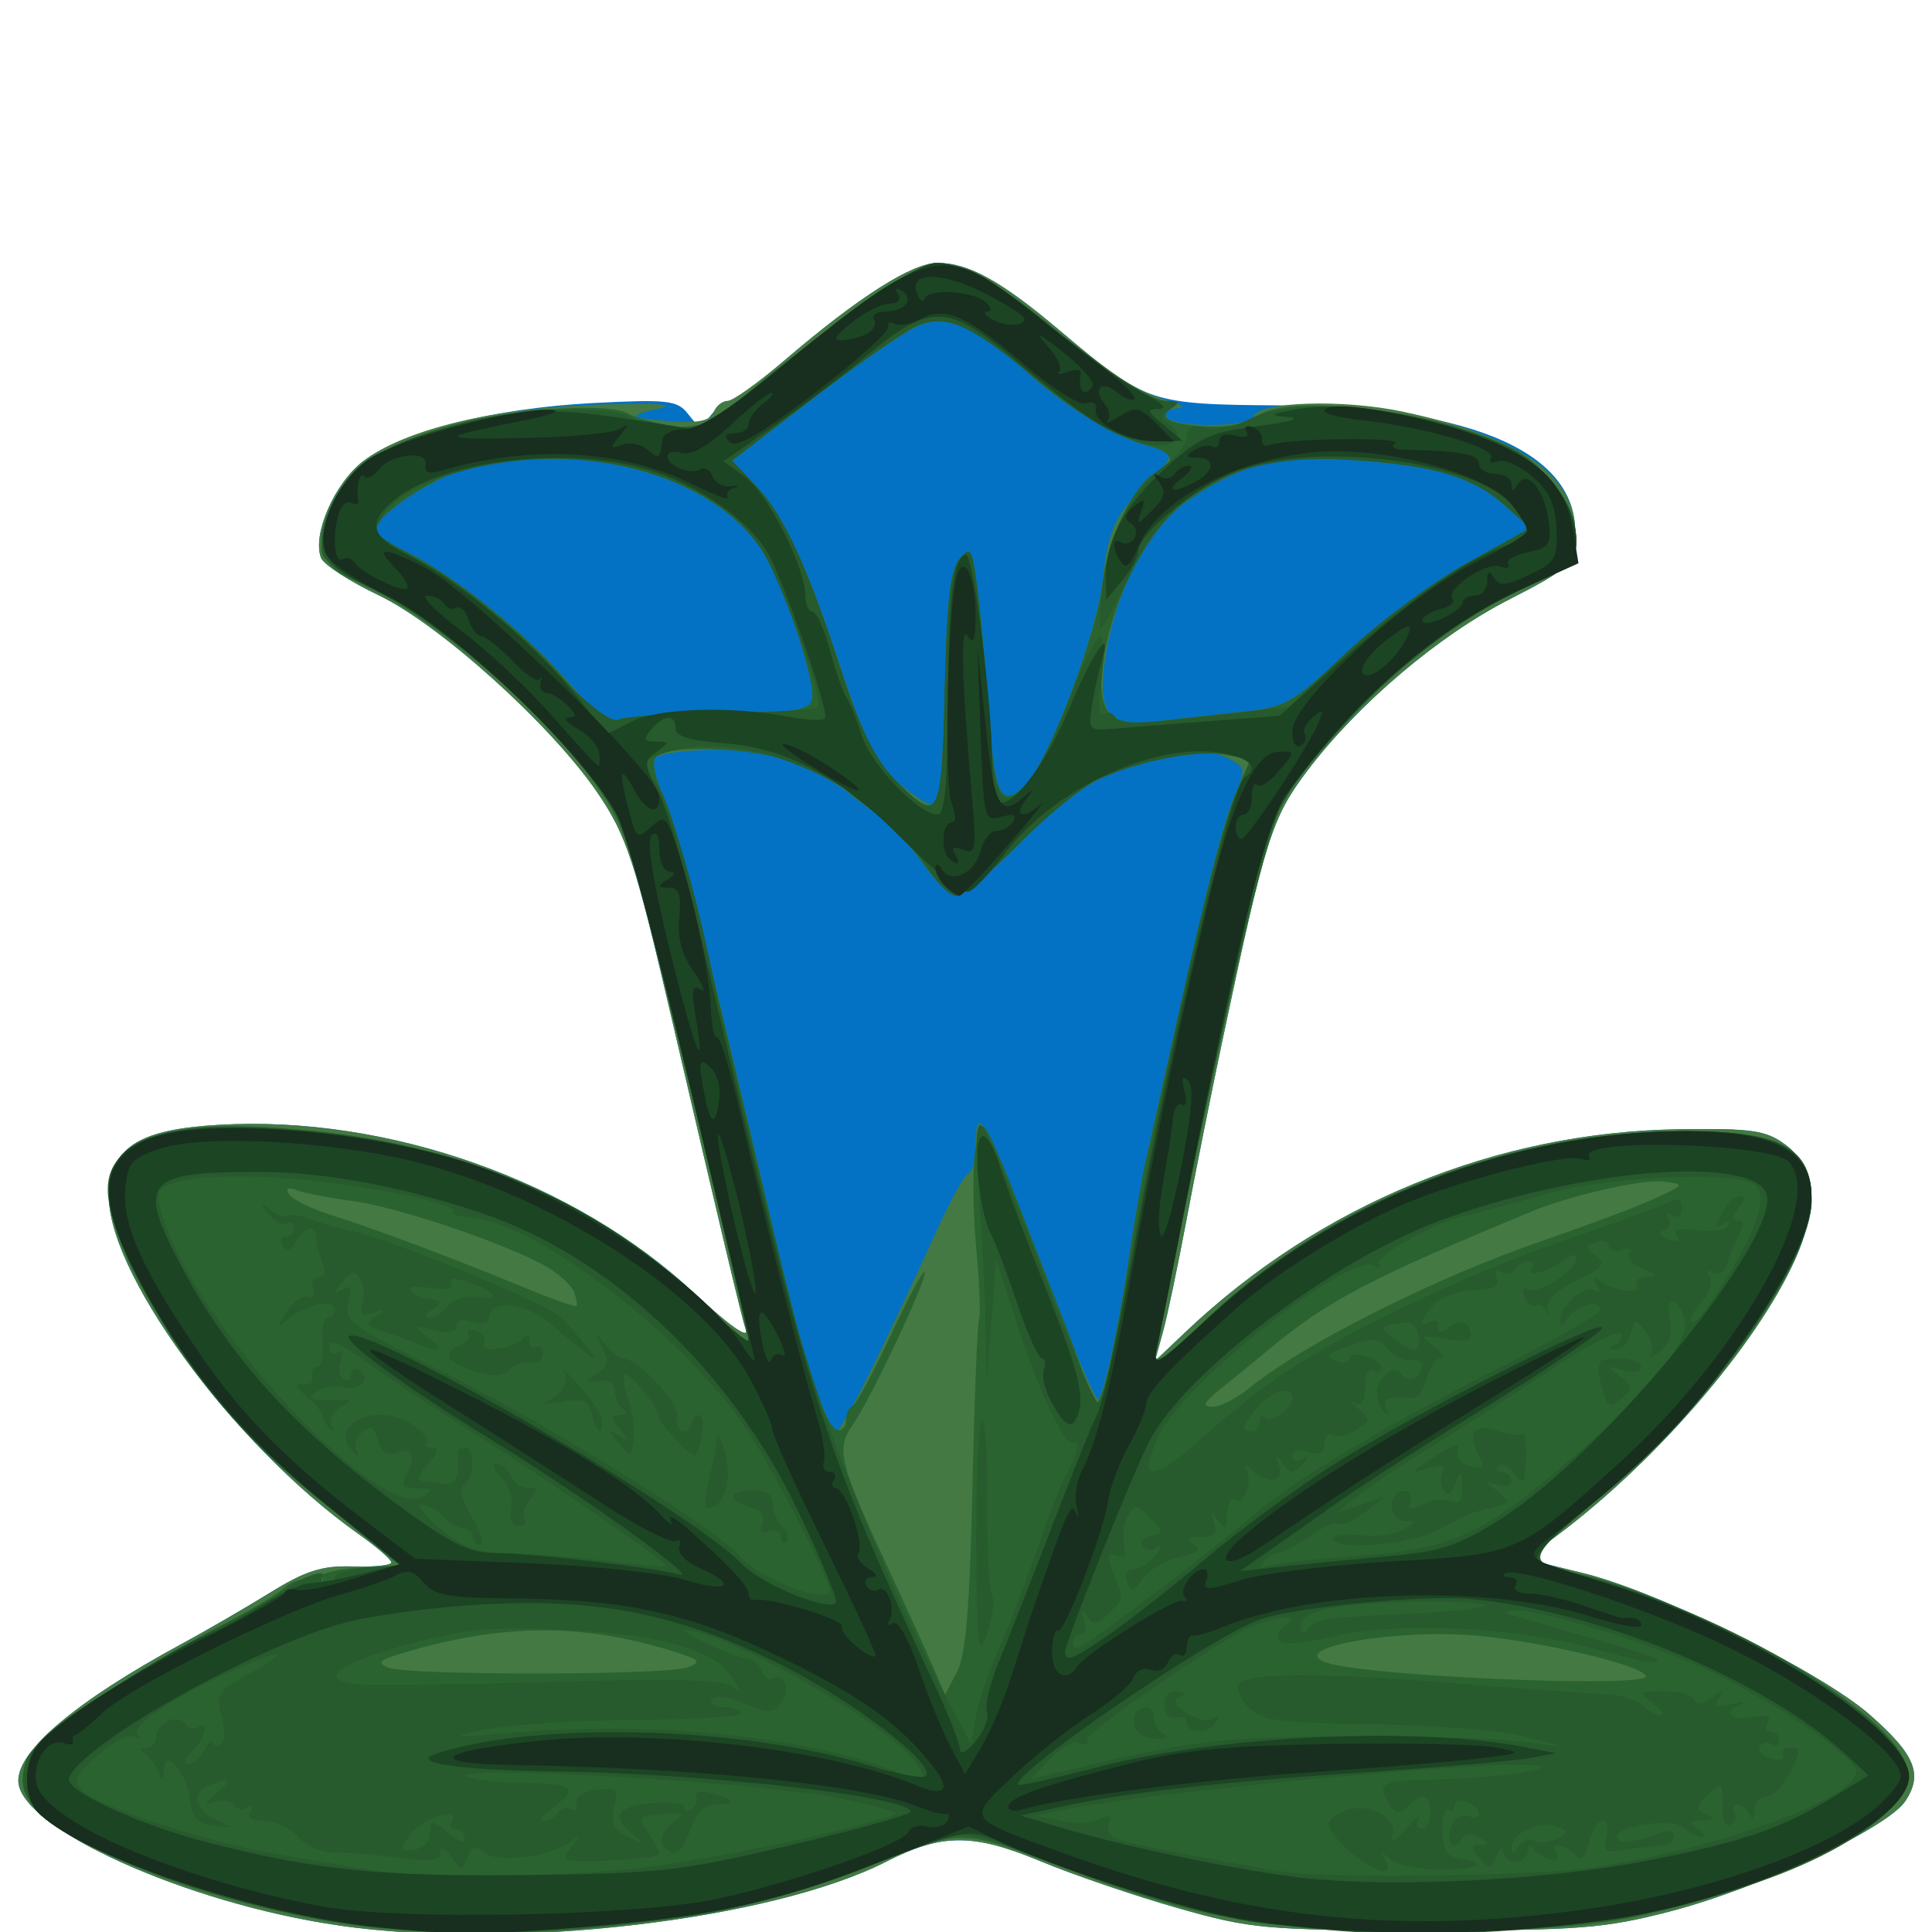 <?xml version="1.0" encoding="UTF-8" standalone="no"?>
<!-- Created with Inkscape (http://www.inkscape.org/) -->

<svg
   width="185"
   height="185"
   viewBox="0 0 48.948 48.948"
   version="1.1"
   id="svg1"
   sodipodi:docname="gentiana-acaulis-5.svg"
   inkscape:version="1.4 (e7c3feb100, 2024-10-09)"
   xmlns:inkscape="http://www.inkscape.org/namespaces/inkscape"
   xmlns:sodipodi="http://sodipodi.sourceforge.net/DTD/sodipodi-0.dtd"
   xmlns="http://www.w3.org/2000/svg"
   xmlns:svg="http://www.w3.org/2000/svg">
  <sodipodi:namedview
     id="namedview1"
     pagecolor="#ffffff"
     bordercolor="#666666"
     borderopacity="1.0"
     inkscape:showpageshadow="2"
     inkscape:pageopacity="0.0"
     inkscape:pagecheckerboard="0"
     inkscape:deskcolor="#d1d1d1"
     inkscape:document-units="mm"
     inkscape:zoom="1.8041143"
     inkscape:cx="93.674774"
     inkscape:cy="88.686177"
     inkscape:current-layer="layer1" />
  <defs
     id="defs1" />
  <g
     inkscape:label="Ebene 1"
     inkscape:groupmode="layer"
     id="layer1">
    <g
       id="g23805"
       transform="matrix(0.777,0,0,0.777,11.217,-77.302)"
       style="display:inline;stroke-width:1.288">
      <path
         style="fill:#0372c4;stroke-width:1.288"
         d="m -3.388,162.27 c -4.971,-0.716 -10.451,-3.194 -10.451,-4.724 0,-1.001 1.928,-2.616 5.31,-4.446 0.79,-0.428 2.092,-1.182 2.892,-1.676 1.168,-0.721 1.703,-0.891 2.712,-0.859 0.691,0.022 1.254,-0.037 1.251,-0.132 -0.003,-0.095 -0.486,-0.512 -1.074,-0.928 -4.131,-2.923 -8.341,-8.716 -8.131,-11.188 0.124,-1.459 1.032,-2.005 3.579,-2.152 5.521,-0.32 11.602,1.835 15.513,5.497 1.096,1.026 1.769,1.506 1.67,1.191 -0.154,-0.49 -0.79,-3.162 -2.424,-10.186 -1.185,-5.093 -1.465,-5.944 -2.424,-7.347 -1.505,-2.201 -5.133,-5.473 -7.123,-6.422 -0.951,-0.454 -1.798,-1.003 -1.881,-1.221 -0.292,-0.761 0.444,-2.441 1.382,-3.156 1.271,-0.969 4.255,-1.723 7.479,-1.891 2.451,-0.127 2.762,-0.091 3.109,0.357 0.366,0.473 0.404,0.474 0.746,0.035 0.198,-0.255 0.471,-0.463 0.607,-0.463 0.136,0 0.956,-0.606 1.823,-1.348 2.389,-2.043 4.132,-3.15 4.959,-3.15 1.02,0 2.091,0.598 4.055,2.264 2.707,2.296 2.882,2.355 7.114,2.38 6.413,0.038 9.876,1.628 9.608,4.411 -0.076,0.79 -0.266,0.96 -2.152,1.925 -2.305,1.179 -4.938,3.417 -6.58,5.592 -1.148,1.521 -1.37,2.225 -2.74,8.695 -0.37,1.746 -0.904,4.41 -1.187,5.92 -0.283,1.51 -0.631,3.167 -0.774,3.683 l -0.259,0.938 0.983,-0.934 c 4.402,-4.183 10.153,-6.544 16.133,-6.626 2.353,-0.032 2.811,0.035 3.44,0.502 0.952,0.708 1.074,2.037 0.34,3.695 -1.269,2.869 -4.725,6.837 -8.06,9.254 l -0.768,0.557 1.9,0.466 c 2.464,0.604 7.76,3.222 9.348,4.622 1.473,1.298 1.733,1.927 1.158,2.804 -0.579,0.883 -4.783,2.856 -7.692,3.608 -2.129,0.551 -2.97,0.616 -7.938,0.612 -5.241,-0.004 -5.7,-0.045 -8.088,-0.723 -1.392,-0.395 -3.416,-1.086 -4.498,-1.535 -2.187,-0.909 -3.208,-0.905 -5.014,0.016 -3.752,1.914 -12.197,2.901 -17.854,2.085 z"
         id="path23800" />
      <path
         style="fill:#447943;stroke-width:1.288"
         d="m -3.388,162.27 c -4.971,-0.716 -10.451,-3.194 -10.451,-4.724 0,-1.001 1.928,-2.616 5.31,-4.446 0.79,-0.428 2.092,-1.182 2.892,-1.676 1.168,-0.721 1.703,-0.891 2.712,-0.859 0.691,0.022 1.254,-0.037 1.251,-0.132 -0.003,-0.095 -0.486,-0.512 -1.074,-0.928 -4.131,-2.923 -8.341,-8.716 -8.131,-11.188 0.124,-1.459 1.032,-2.005 3.579,-2.152 5.521,-0.32 11.602,1.835 15.513,5.497 1.096,1.026 1.769,1.506 1.67,1.191 -0.154,-0.49 -0.79,-3.162 -2.424,-10.186 -1.185,-5.093 -1.465,-5.944 -2.424,-7.347 -1.505,-2.201 -5.133,-5.473 -7.123,-6.422 -0.951,-0.454 -1.798,-1.003 -1.881,-1.221 -0.292,-0.761 0.444,-2.441 1.382,-3.156 1.361,-1.038 4.275,-1.738 7.667,-1.841 1.872,-0.057 2.58,-0.012 1.984,0.125 -1.103,0.254 -1.03,0.319 0.479,0.425 0.799,0.056 1.184,-0.032 1.285,-0.295 0.079,-0.207 0.285,-0.376 0.458,-0.376 0.173,0 1.023,-0.606 1.89,-1.348 2.389,-2.043 4.132,-3.15 4.959,-3.15 1.019,0 2.09,0.598 4.046,2.257 1.751,1.485 2.433,1.92 3.536,2.255 0.455,0.138 0.52,0.213 0.198,0.228 -0.263,0.013 -0.405,0.142 -0.315,0.287 0.218,0.352 2.709,0.341 2.826,-0.013 0.164,-0.491 2.903,-0.584 4.882,-0.164 3.996,0.847 5.798,2.198 5.605,4.205 -0.076,0.79 -0.266,0.96 -2.152,1.925 -2.305,1.179 -4.938,3.417 -6.58,5.592 -1.148,1.521 -1.37,2.225 -2.74,8.695 -0.37,1.746 -0.904,4.41 -1.187,5.92 -0.283,1.51 -0.631,3.167 -0.774,3.683 l -0.259,0.938 0.983,-0.934 c 4.402,-4.183 10.153,-6.544 16.133,-6.626 2.353,-0.032 2.811,0.035 3.44,0.502 0.952,0.708 1.074,2.037 0.34,3.695 -1.269,2.869 -4.725,6.837 -8.06,9.254 l -0.768,0.557 1.9,0.466 c 2.464,0.604 7.76,3.222 9.348,4.622 1.473,1.298 1.733,1.927 1.158,2.804 -0.579,0.883 -4.783,2.856 -7.692,3.608 -2.129,0.551 -2.97,0.616 -7.938,0.612 -5.241,-0.004 -5.7,-0.045 -8.088,-0.723 -1.392,-0.395 -3.416,-1.086 -4.498,-1.535 -2.187,-0.909 -3.208,-0.905 -5.014,0.016 -3.752,1.914 -12.197,2.901 -17.854,2.085 z M 14.13,143.834 c 0.613,-1.267 1.489,-3.138 1.947,-4.156 0.458,-1.019 0.939,-1.892 1.069,-1.94 0.13,-0.049 0.235,-0.442 0.235,-0.876 0,-1.598 0.253,-1.09 2.947,5.924 0.489,1.273 0.954,2.315 1.033,2.315 0.171,0.001 0.672,-2.316 1.058,-4.894 0.152,-1.019 0.383,-2.328 0.511,-2.91 1.79,-8.094 2.428,-10.736 2.828,-11.699 0.45,-1.084 0.453,-1.061 -0.189,-1.404 -0.394,-0.211 -0.934,-0.209 -1.979,0.008 -2.091,0.434 -2.971,0.95 -4.819,2.823 -0.908,0.921 -1.815,1.674 -2.015,1.674 -0.2,0 -0.698,-0.483 -1.107,-1.073 -0.409,-0.59 -1.11,-1.329 -1.557,-1.641 -0.447,-0.312 -0.873,-0.633 -0.946,-0.713 -0.073,-0.08 -0.625,-0.413 -1.227,-0.74 -0.841,-0.458 -1.526,-0.595 -2.961,-0.595 -1.027,0 -1.944,0.125 -2.038,0.278 -0.094,0.153 0.008,0.659 0.228,1.124 0.479,1.013 1.38,4.581 3.891,15.399 0.304,1.31 0.652,2.679 0.773,3.043 0.517,1.549 0.879,2.381 1.035,2.37 0.091,-0.006 0.668,-1.048 1.28,-2.315 z m 2.24,-21.844 c 0.065,-2.888 0.181,-3.912 0.483,-4.277 0.365,-0.441 0.413,-0.354 0.594,1.085 0.108,0.861 0.27,2.636 0.359,3.946 0.182,2.673 0.38,3.091 1.14,2.403 0.771,-0.698 2.393,-4.981 2.586,-6.832 0.166,-1.589 0.415,-2.093 1.605,-3.254 0.759,-0.74 0.749,-0.822 -0.132,-1.038 -1.061,-0.261 -2.752,-1.303 -4.072,-2.507 -1.51,-1.379 -2.457,-1.778 -3.388,-1.426 -0.393,0.148 -1.928,1.202 -3.412,2.342 l -2.699,2.073 0.769,0.812 c 0.913,0.965 1.657,2.562 2.78,5.972 0.455,1.382 1.006,2.758 1.225,3.056 0.411,0.562 1.565,1.442 1.891,1.442 0.102,0 0.225,-1.709 0.272,-3.797 z m -7.323,0.748 c 2.519,-0.022 2.922,-0.086 2.997,-0.477 0.116,-0.604 -0.965,-3.812 -1.624,-4.822 -1.558,-2.383 -5.59,-3.566 -9.383,-2.753 -1.189,0.255 -3.234,1.579 -3.234,2.094 0,0.118 0.401,0.406 0.892,0.638 1.52,0.721 3.951,2.65 5.325,4.226 0.935,1.072 1.43,1.45 1.716,1.313 0.221,-0.106 1.711,-0.205 3.312,-0.219 z m 16.799,-0.016 c 1.672,-0.172 1.769,-0.225 3.655,-1.986 1.066,-0.995 2.842,-2.309 3.948,-2.919 l 2.01,-1.11 -0.823,-0.735 c -1.052,-0.94 -2.302,-1.312 -4.985,-1.486 -2.446,-0.158 -3.611,0.127 -5.338,1.307 -1.323,0.904 -2.381,2.932 -2.718,5.215 -0.255,1.723 0.128,2.203 1.607,2.011 0.509,-0.066 1.699,-0.199 2.643,-0.297 z"
         id="path23792" />
      <path
         style="fill:#2b6330;stroke-width:1.288"
         d="m -2.859,162.265 c -3.694,-0.461 -9.196,-2.43 -10.347,-3.701 -0.721,-0.797 -0.545,-1.822 0.458,-2.658 0.949,-0.791 3.388,-2.289 5.788,-3.555 0.8,-0.422 1.622,-0.926 1.825,-1.119 0.204,-0.193 0.591,-0.294 0.86,-0.223 0.27,0.07 0.427,0.026 0.351,-0.098 -0.077,-0.124 0.47,-0.262 1.215,-0.306 l 1.354,-0.08 -2.4,-1.919 c -2.796,-2.236 -4.607,-4.401 -6.103,-7.296 -1.405,-2.718 -1.416,-3.821 -0.046,-4.522 1.193,-0.61 2.735,-0.722 5.736,-0.417 4.995,0.508 9.248,2.359 12.47,5.428 0.92,0.876 1.672,1.516 1.672,1.422 0,-0.16 -1.498,-6.596 -3.031,-13.021 -0.376,-1.574 -0.968,-3.42 -1.316,-4.101 -1.27,-2.485 -5.874,-6.631 -8.555,-7.706 -1.112,-0.446 -1.312,-1.248 -0.64,-2.566 0.625,-1.224 1.892,-1.986 4.288,-2.575 1.887,-0.464 4.763,-0.62 5.301,-0.288 0.187,0.116 0.81,0.296 1.385,0.401 0.817,0.149 1.167,0.087 1.608,-0.286 1.614,-1.368 3.563,-2.894 5.007,-3.921 1.924,-1.368 2.728,-1.366 4.54,0.011 0.633,0.481 1.889,1.44 2.793,2.131 0.903,0.691 1.897,1.259 2.209,1.261 0.419,0.003 0.473,0.063 0.207,0.232 -0.507,0.322 -0.03,0.552 1.249,0.602 0.588,0.023 1.264,-0.12 1.502,-0.317 0.969,-0.804 5.82,-0.215 8.32,1.012 1.116,0.547 2.12,1.973 2.12,3.01 0,0.682 -0.195,0.852 -1.918,1.674 -2.641,1.259 -5.681,3.931 -7.528,6.617 -0.569,0.827 -1.925,6.519 -3.781,15.875 -0.173,0.873 -0.382,1.885 -0.464,2.249 -0.122,0.545 0.183,0.35 1.725,-1.101 4.041,-3.802 9.803,-6.042 15.541,-6.042 3.115,0 4.099,0.54 4.099,2.249 0,2.013 -3.364,6.77 -6.779,9.586 -1.354,1.117 -2.424,2.069 -2.378,2.116 0.047,0.047 0.921,0.317 1.943,0.6 5.067,1.404 10.536,4.882 10.337,6.573 -0.172,1.457 -4.108,3.467 -8.749,4.466 -1.667,0.359 -3.332,0.465 -7.074,0.452 -5.519,-0.019 -7.264,-0.332 -12.045,-2.161 -2.936,-1.123 -3.09,-1.122 -5.883,0.052 -4.391,1.845 -11.336,2.653 -16.865,1.962 z M 17.272,147.96 c 0.065,-2.918 0.162,-5.38 0.216,-5.471 0.054,-0.091 0.01,-1.144 -0.097,-2.339 -0.107,-1.195 -0.118,-2.624 -0.024,-3.175 0.153,-0.901 0.199,-0.949 0.458,-0.473 0.158,0.291 0.609,1.363 1.001,2.381 0.392,1.019 1.061,2.745 1.487,3.836 0.426,1.091 0.774,2.14 0.773,2.331 -7.82e-4,0.19 0.097,0.285 0.218,0.211 0.253,-0.157 0.68,-2.072 1.098,-4.922 0.16,-1.091 0.405,-2.49 0.545,-3.109 0.243,-1.075 0.485,-2.157 1.033,-4.63 0.897,-4.045 1.482,-6.292 1.888,-7.247 l 0.465,-1.096 -0.79,-0.158 c -0.914,-0.183 -2.856,0.193 -4.193,0.812 -0.509,0.236 -1.669,1.184 -2.577,2.108 -0.908,0.923 -1.815,1.679 -2.015,1.679 -0.2,0 -0.698,-0.483 -1.107,-1.073 -0.409,-0.59 -1.11,-1.329 -1.557,-1.641 -0.447,-0.312 -0.873,-0.647 -0.946,-0.743 -0.073,-0.097 -0.634,-0.43 -1.246,-0.74 -1.214,-0.615 -4.654,-0.814 -4.98,-0.287 -0.094,0.153 0.014,0.669 0.241,1.147 0.439,0.924 0.977,3.055 3.889,15.376 0.786,3.326 1.425,5.244 1.788,5.365 0.17,0.057 0.309,-0.075 0.309,-0.294 0,-0.218 0.096,-0.437 0.214,-0.485 0.118,-0.049 0.673,-1.071 1.233,-2.273 0.56,-1.201 1.062,-2.141 1.115,-2.088 0.134,0.134 -1.736,4.117 -2.334,4.972 -0.568,0.812 -0.466,1.218 1.226,4.857 0.541,1.164 1.162,2.53 1.38,3.035 l 0.397,0.919 0.387,-0.739 c 0.289,-0.551 0.417,-2.087 0.506,-6.044 z m 21.956,6.167 c -0.224,-0.363 -3.242,-1.082 -5.443,-1.298 -2.602,-0.254 -6.304,0.383 -4.999,0.861 1.27,0.464 10.702,0.859 10.441,0.437 z M 7.985,153.855 c 0.458,-0.179 0.408,-0.242 -0.397,-0.498 -2.98,-0.946 -5.584,-0.943 -8.825,0.012 -0.834,0.246 -0.932,0.338 -0.529,0.496 0.66,0.259 9.083,0.25 9.751,-0.011 z m 18.306,-9.102 c 1.764,-1.445 6.118,-3.63 9.611,-4.824 1.383,-0.473 2.99,-1.076 3.572,-1.341 1.037,-0.472 1.044,-0.483 0.328,-0.574 -0.671,-0.085 -3.023,0.449 -4.296,0.976 -5.22,2.16 -6.619,2.891 -8.5,4.443 -0.564,0.465 -1.323,1.086 -1.687,1.38 -0.515,0.416 -0.564,0.536 -0.219,0.543 0.243,0.005 0.779,-0.267 1.191,-0.604 z M 4.283,141.619 c -0.081,-0.21 -0.476,-0.577 -0.878,-0.815 -1.222,-0.722 -4.855,-1.957 -6.333,-2.153 -0.766,-0.102 -1.589,-0.26 -1.829,-0.352 -0.289,-0.111 -0.374,-0.065 -0.25,0.135 0.103,0.166 0.747,0.479 1.432,0.693 1.412,0.443 3.931,1.391 6.272,2.359 0.873,0.361 1.62,0.625 1.66,0.586 0.04,-0.039 0.006,-0.243 -0.074,-0.454 z m 12.087,-19.629 c 0.065,-2.888 0.181,-3.912 0.483,-4.277 0.365,-0.441 0.413,-0.354 0.594,1.085 0.108,0.861 0.27,2.636 0.359,3.946 0.182,2.673 0.38,3.091 1.14,2.403 0.741,-0.671 2.368,-4.897 2.577,-6.697 0.179,-1.536 1.088,-3.329 1.835,-3.615 0.602,-0.231 0.434,-0.618 -0.353,-0.811 -1.061,-0.261 -2.752,-1.303 -4.072,-2.507 -1.51,-1.379 -2.457,-1.778 -3.388,-1.426 -0.393,0.148 -1.928,1.202 -3.412,2.342 l -2.699,2.073 0.769,0.812 c 0.925,0.977 1.666,2.582 2.805,6.072 0.619,1.897 1.092,2.858 1.725,3.506 1.456,1.489 1.542,1.334 1.638,-2.905 z m -7.323,0.748 c 2.519,-0.022 2.922,-0.086 2.997,-0.477 0.116,-0.604 -0.965,-3.812 -1.624,-4.822 -1.558,-2.383 -5.59,-3.566 -9.383,-2.753 -1.189,0.255 -3.234,1.579 -3.234,2.094 0,0.118 0.401,0.406 0.892,0.638 1.544,0.733 3.974,2.671 5.312,4.237 0.951,1.113 1.4,1.457 1.71,1.309 0.231,-0.11 1.73,-0.212 3.331,-0.227 z m 16.799,-0.016 c 1.672,-0.172 1.769,-0.225 3.655,-1.986 1.066,-0.995 2.842,-2.309 3.948,-2.919 l 2.01,-1.11 -0.823,-0.735 c -1.052,-0.94 -2.302,-1.312 -4.985,-1.486 -2.443,-0.158 -3.611,0.127 -5.329,1.301 -1.295,0.885 -2.5,3.189 -2.795,5.346 -0.215,1.566 0.235,2.073 1.675,1.886 0.509,-0.066 1.699,-0.199 2.643,-0.297 z"
         id="path23783" />
      <path
         style="fill:#275a2d;stroke-width:1.288"
         d="m -3.288,162.192 c -2.825,-0.433 -5.691,-1.289 -7.773,-2.32 -2.402,-1.19 -2.938,-1.843 -2.494,-3.043 0.228,-0.616 3.669,-2.972 6.33,-4.333 0.946,-0.484 1.898,-1.018 2.117,-1.187 0.566,-0.437 1.385,-0.702 1.189,-0.384 -0.089,0.144 -0.036,0.262 0.119,0.262 0.154,0 0.28,-0.112 0.28,-0.249 0,-0.137 0.488,-0.286 1.083,-0.331 l 1.083,-0.081 -2.408,-1.925 c -2.534,-2.026 -4.075,-3.787 -5.681,-6.495 -2.896,-4.88 -1.479,-6.421 5.275,-5.734 4.995,0.508 9.248,2.359 12.47,5.428 0.92,0.876 1.672,1.51 1.672,1.41 0,-0.597 -3.733,-15.874 -4.076,-16.678 -0.95,-2.231 -5.406,-6.5 -8.139,-7.798 -0.849,-0.403 -1.608,-0.933 -1.685,-1.178 -0.078,-0.244 0.056,-0.936 0.297,-1.538 0.534,-1.334 1.838,-2.154 4.431,-2.789 1.783,-0.436 4.821,-0.513 5.336,-0.134 0.609,0.447 2.353,0.427 2.896,-0.033 1.608,-1.362 3.551,-2.883 4.987,-3.903 1.924,-1.368 2.728,-1.366 4.54,0.011 0.633,0.481 1.889,1.44 2.793,2.131 0.903,0.691 1.897,1.259 2.209,1.261 0.464,0.003 0.495,0.051 0.169,0.265 -0.333,0.219 -0.338,0.298 -0.032,0.496 0.587,0.378 0.08,0.844 -0.712,0.655 -1.151,-0.276 -1.985,-0.777 -3.889,-2.338 -1.981,-1.624 -2.761,-1.939 -3.717,-1.504 -0.351,0.16 -1.833,1.209 -3.293,2.33 l -2.655,2.04 0.769,0.812 c 0.925,0.977 1.666,2.582 2.805,6.072 0.619,1.897 1.092,2.858 1.725,3.506 1.447,1.48 1.531,1.329 1.633,-2.904 0.069,-2.881 0.187,-3.912 0.488,-4.277 0.365,-0.442 0.412,-0.354 0.588,1.084 0.105,0.861 0.27,2.726 0.366,4.144 0.19,2.801 0.43,3.126 1.401,1.891 0.298,-0.379 0.869,-1.57 1.27,-2.646 0.4,-1.076 0.831,-1.957 0.957,-1.957 0.126,0 0.146,0.611 0.043,1.357 -0.124,0.904 -0.096,1.301 0.085,1.189 0.149,-0.092 0.315,-0.038 0.368,0.12 0.069,0.206 0.882,0.197 2.867,-0.034 l 2.771,-0.322 1.935,-1.807 c 1.064,-0.994 2.84,-2.307 3.946,-2.917 l 2.01,-1.11 -0.823,-0.735 c -1.053,-0.941 -2.302,-1.312 -4.997,-1.486 -3.716,-0.24 -5.939,0.927 -7.278,3.82 -0.423,0.914 -0.828,1.661 -0.899,1.661 -0.072,0 -0.052,-0.625 0.044,-1.389 0.208,-1.659 0.958,-3.12 1.996,-3.887 0.417,-0.308 0.758,-0.749 0.758,-0.978 0,-0.303 0.166,-0.376 0.606,-0.266 0.336,0.084 0.954,-0.037 1.389,-0.273 1.575,-0.855 6.051,-0.365 8.589,0.939 1.135,0.584 2.117,1.968 2.117,2.987 0,0.682 -0.195,0.852 -1.918,1.674 -2.078,0.991 -3.918,2.42 -5.791,4.5 -1.97,2.187 -2.276,2.801 -2.975,5.967 -1.754,7.941 -2.035,9.258 -2.405,11.231 -0.218,1.164 -0.476,2.474 -0.574,2.91 -0.166,0.74 -0.052,0.675 1.696,-0.969 4.041,-3.802 9.803,-6.042 15.541,-6.042 3.115,0 4.099,0.54 4.099,2.249 0,2.015 -3.364,6.77 -6.784,9.59 -2.563,2.113 -2.601,2.224 -0.889,2.581 2.824,0.589 8.039,3.246 9.871,5.028 1.312,1.277 1.249,2.05 -0.26,3.198 -2.442,1.857 -7.412,3.22 -12.653,3.469 -5.344,0.254 -9.026,-0.355 -14.403,-2.383 -2.319,-0.875 -2.564,-0.917 -3.44,-0.593 -0.519,0.192 -1.929,0.719 -3.133,1.172 -1.205,0.453 -3.179,0.996 -4.387,1.207 -3.266,0.57 -9.131,0.72 -11.844,0.304 z m 9.206,-1.741 c 2.204,-0.199 7.069,-1.19 8.818,-1.797 0.218,-0.076 -0.794,-0.347 -2.249,-0.603 -2.732,-0.48 -12.048,-0.999 -11.723,-0.653 0.101,0.107 0.904,0.204 1.786,0.216 1.728,0.022 1.933,0.19 1.015,0.833 -0.323,0.227 -0.45,0.412 -0.28,0.412 0.169,0 0.383,-0.121 0.474,-0.269 0.091,-0.148 0.28,-0.199 0.419,-0.113 0.139,0.086 0.22,-10e-4 0.18,-0.194 -0.044,-0.21 0.222,-0.384 0.665,-0.435 0.667,-0.077 0.722,-0.022 0.572,0.574 -0.13,0.519 -0.034,0.722 0.453,0.959 0.554,0.269 0.57,0.262 0.156,-0.074 -0.733,-0.593 -0.546,-0.914 0.595,-1.023 0.582,-0.056 1.058,-0.001 1.058,0.12 0,0.122 0.121,0.146 0.269,0.055 0.148,-0.091 0.204,-0.271 0.125,-0.399 -0.079,-0.128 0.114,-0.183 0.428,-0.122 0.805,0.155 0.966,0.391 0.266,0.391 -0.414,0 -0.668,0.233 -0.864,0.794 -0.291,0.834 -0.596,0.998 -0.911,0.489 -0.104,-0.168 0.037,-0.469 0.312,-0.67 0.462,-0.338 0.436,-0.361 -0.333,-0.302 -0.78,0.059 -0.809,0.098 -0.46,0.597 0.206,0.293 0.374,0.607 0.374,0.696 0,0.089 -0.735,0.189 -1.633,0.221 -1.541,0.056 -1.612,0.032 -1.257,-0.42 0.33,-0.42 0.327,-0.442 -0.021,-0.182 -0.647,0.483 -2.375,0.7 -2.795,0.351 -0.295,-0.245 -0.411,-0.212 -0.552,0.154 -0.168,0.438 -0.198,0.437 -0.532,-0.021 -0.228,-0.312 -0.354,-0.36 -0.354,-0.133 0,0.273 -0.313,0.309 -1.389,0.159 -0.764,-0.106 -1.698,-0.182 -2.075,-0.168 -0.377,0.013 -0.902,-0.214 -1.165,-0.506 -0.264,-0.292 -0.766,-0.53 -1.116,-0.53 -0.413,0 -0.57,-0.107 -0.447,-0.305 0.113,-0.182 0.073,-0.234 -0.098,-0.128 -0.158,0.098 -0.359,0.062 -0.446,-0.08 -0.087,-0.142 -0.364,-0.193 -0.614,-0.115 -0.377,0.118 -0.366,0.071 0.059,-0.276 0.541,-0.441 0.468,-0.525 -0.227,-0.258 -0.601,0.231 -0.515,0.769 0.177,1.108 0.593,0.29 0.593,0.291 -0.066,0.214 -0.504,-0.059 -0.682,-0.254 -0.749,-0.821 -0.109,-0.923 -0.827,-1.768 -0.859,-1.012 -0.016,0.373 -0.055,0.392 -0.172,0.085 -0.083,-0.218 -0.282,-0.484 -0.442,-0.591 -0.201,-0.134 -0.189,-0.196 0.04,-0.198 0.182,-0.002 0.331,-0.17 0.331,-0.373 0,-0.452 0.716,-0.765 0.936,-0.409 0.087,0.142 0.27,0.189 0.405,0.105 0.405,-0.25 0.278,0.338 -0.169,0.786 -0.229,0.229 -0.294,0.416 -0.145,0.416 0.149,0 0.392,-0.208 0.54,-0.463 0.148,-0.255 0.273,-0.367 0.278,-0.249 0.004,0.118 0.118,0.146 0.253,0.063 0.141,-0.087 0.153,-0.472 0.028,-0.909 -0.199,-0.693 -0.129,-0.806 0.813,-1.336 1.383,-0.778 1.303,-0.908 -0.171,-0.276 -1.964,0.842 -3.574,1.877 -3.388,2.178 0.099,0.16 0.048,0.203 -0.119,0.099 -0.161,-0.1 -0.685,0.173 -1.165,0.605 -0.774,0.697 -0.828,0.83 -0.476,1.177 0.5,0.494 4.126,1.68 6.218,2.033 0.873,0.148 2.183,0.371 2.91,0.496 1.796,0.308 5.264,0.318 8.513,0.025 z m 31.307,-0.036 c 4.13,-0.566 8.864,-2.26 8.864,-3.172 0,-0.508 -3.338,-2.698 -5.424,-3.558 -2.084,-0.86 -4.963,-1.712 -5.688,-1.684 -0.292,0.011 -0.411,0.058 -0.265,0.103 0.146,0.045 1.158,0.342 2.249,0.659 2.665,0.775 2.738,0.8 2.614,0.924 -0.059,0.059 -0.94,-0.129 -1.956,-0.419 -2.558,-0.729 -6.426,-0.921 -8.534,-0.425 -1.057,0.249 -1.717,0.296 -1.82,0.131 -0.088,-0.143 0.003,-0.364 0.204,-0.491 0.637,-0.404 -0.504,-0.283 -1.302,0.138 -1.538,0.811 -5.209,3.378 -5.149,3.602 0.035,0.13 -0.09,0.177 -0.277,0.106 -0.187,-0.072 -0.614,0.161 -0.948,0.517 l -0.608,0.647 1.017,-0.246 c 4.127,-0.997 5.188,-1.129 9.22,-1.147 2.328,-0.01 4.888,0.064 5.689,0.165 l 1.455,0.184 -1.323,-0.344 c -0.728,-0.189 -2.93,-0.366 -4.895,-0.393 -3.087,-0.043 -3.639,-0.116 -4.067,-0.541 -0.272,-0.271 -0.414,-0.623 -0.315,-0.783 0.23,-0.372 2.738,-0.371 7.293,0.003 1.965,0.161 4.012,0.31 4.551,0.33 0.538,0.02 1.128,0.185 1.31,0.367 0.182,0.182 0.449,0.331 0.593,0.331 0.144,0 0.031,-0.175 -0.251,-0.388 -0.486,-0.368 -0.469,-0.389 0.331,-0.397 0.464,-0.005 0.921,0.116 1.016,0.269 0.115,0.187 0.31,0.165 0.596,-0.066 0.351,-0.285 0.387,-0.282 0.208,0.015 -0.166,0.276 -0.071,0.322 0.412,0.201 0.346,-0.087 0.48,-0.09 0.298,-0.006 -0.597,0.274 -0.346,0.566 0.37,0.43 0.484,-0.092 0.643,-0.04 0.514,0.169 -0.103,0.167 -0.061,0.303 0.093,0.303 0.154,0 0.28,0.126 0.28,0.28 0,0.154 -0.111,0.212 -0.246,0.128 -0.135,-0.084 -0.313,-0.045 -0.394,0.087 -0.081,0.131 0.089,0.301 0.379,0.377 0.29,0.076 0.46,0.03 0.378,-0.102 -0.082,-0.132 0.028,-0.24 0.244,-0.24 0.346,0 0.345,0.094 -0.004,0.794 -0.218,0.437 -0.566,0.794 -0.773,0.794 -0.208,0 -0.387,0.208 -0.398,0.463 -0.012,0.277 -0.075,0.33 -0.154,0.132 -0.073,-0.182 -0.25,-0.331 -0.392,-0.331 -0.142,0 -0.19,0.111 -0.106,0.246 0.084,0.135 0.031,0.321 -0.117,0.412 -0.16,0.099 -0.269,-0.162 -0.269,-0.643 0,-0.774 -0.021,-0.789 -0.473,-0.346 -0.415,0.406 -0.423,0.485 -0.066,0.643 0.319,0.141 0.293,0.185 -0.122,0.202 -0.44,0.019 -0.462,0.066 -0.132,0.279 0.218,0.141 0.272,0.258 0.119,0.261 -0.153,0.002 -0.412,-0.13 -0.576,-0.294 -0.337,-0.337 -2.189,-0.088 -2.189,0.295 0,0.244 0.573,0.189 1.389,-0.135 0.273,-0.108 0.463,-0.063 0.463,0.11 0,0.161 -0.208,0.303 -0.463,0.315 -0.255,0.012 -0.78,0.074 -1.167,0.138 -0.6,0.099 -0.684,0.037 -0.564,-0.419 0.077,-0.294 0.02,-0.535 -0.127,-0.535 -0.147,0 -0.346,0.315 -0.442,0.7 -0.132,0.525 -0.251,0.624 -0.478,0.397 -0.376,-0.376 -0.817,-0.4 -0.59,-0.032 0.213,0.345 -0.467,0.215 -0.728,-0.139 -0.12,-0.164 -0.196,-0.139 -0.198,0.066 -0.002,0.182 -0.183,0.331 -0.401,0.331 -0.218,0 -0.405,-0.149 -0.415,-0.331 -0.01,-0.182 -0.105,-0.111 -0.211,0.158 -0.175,0.444 -0.225,0.45 -0.543,0.066 -0.292,-0.352 -0.29,-0.423 0.012,-0.427 0.289,-0.003 0.284,-0.054 -0.027,-0.251 -0.256,-0.162 -0.456,-0.14 -0.581,0.062 -0.273,0.442 -0.53,0.089 -0.324,-0.447 0.095,-0.247 0.336,-0.387 0.535,-0.311 0.2,0.077 0.363,0.037 0.363,-0.089 0,-0.125 -0.179,-0.297 -0.397,-0.38 -0.218,-0.084 -0.397,-0.03 -0.397,0.12 0,0.15 -0.093,0.214 -0.208,0.144 -0.114,-0.071 -0.203,0.238 -0.198,0.687 0.007,0.585 0.147,0.835 0.496,0.887 1.039,0.153 0.729,0.376 -0.523,0.376 -0.723,0 -1.474,-0.149 -1.67,-0.331 -0.285,-0.265 -0.319,-0.265 -0.17,0 0.465,0.823 -0.899,0.182 -1.648,-0.775 -0.298,-0.381 -0.265,-0.489 0.232,-0.755 0.746,-0.399 1.864,0.119 1.658,0.77 -0.079,0.25 0.105,0.153 0.441,-0.232 0.317,-0.364 0.5,-0.513 0.406,-0.331 -0.094,0.182 -0.045,0.331 0.109,0.331 0.154,0 0.28,-0.238 0.28,-0.529 0,-0.604 -0.275,-0.678 -0.752,-0.201 -0.262,0.262 -0.379,0.248 -0.578,-0.066 -0.448,-0.709 -0.282,-0.791 1.661,-0.823 1.908,-0.031 4.199,-0.399 2.903,-0.467 -1.996,-0.104 -12.88,0.951 -15.273,1.48 l -0.794,0.175 0.794,0.168 c 0.437,0.092 0.999,0.067 1.251,-0.056 0.342,-0.167 0.42,-0.128 0.312,0.155 -0.086,0.223 0.053,0.438 0.337,0.523 0.594,0.177 4.426,0.91 5.509,1.054 1.476,0.196 7.926,0.114 9.657,-0.124 z m -14.638,-4.572 c -0.149,-0.389 0.022,-0.687 0.394,-0.687 0.121,0 0.22,0.169 0.22,0.375 0,0.206 0.149,0.435 0.331,0.508 0.182,0.073 0.076,0.143 -0.236,0.154 -0.312,0.011 -0.631,-0.146 -0.709,-0.35 z m 1.673,-0.186 c 0,-0.161 -0.154,-0.234 -0.343,-0.161 -0.2,0.077 -0.358,-0.076 -0.38,-0.369 -0.024,-0.315 0.128,-0.492 0.409,-0.479 0.304,0.014 0.335,0.066 0.097,0.161 -0.254,0.102 -0.2,0.244 0.199,0.524 0.302,0.211 0.685,0.299 0.853,0.195 0.189,-0.117 0.233,-0.072 0.116,0.117 -0.241,0.39 -0.951,0.399 -0.951,0.013 z m -24.705,3.773 c 0.018,-0.168 0.048,-0.383 0.066,-0.479 0.018,-0.095 0.271,0.042 0.562,0.306 0.3,0.272 0.529,0.347 0.529,0.173 0,-0.168 -0.126,-0.306 -0.28,-0.306 -0.154,0 -0.217,-0.103 -0.139,-0.228 0.321,-0.519 -1.003,-0.122 -1.353,0.406 -0.346,0.521 -0.336,0.568 0.1,0.504 0.265,-0.039 0.496,-0.208 0.515,-0.376 z m 36.051,0.072 c 0.161,0.099 0.485,0.073 0.72,-0.059 0.391,-0.219 0.39,-0.254 -0.017,-0.41 -0.531,-0.204 -1.467,0.243 -1.461,0.697 0.003,0.22 0.077,0.207 0.235,-0.043 0.127,-0.201 0.362,-0.283 0.523,-0.184 z M 15.429,156.972 c -0.812,-1.159 -5.442,-3.89 -7.308,-4.309 -0.401,-0.09 -0.245,0.056 0.397,0.371 0.582,0.286 1.211,0.523 1.397,0.527 0.186,0.004 0.407,0.185 0.491,0.402 0.083,0.217 0.25,0.335 0.37,0.26 0.379,-0.234 0.58,0.408 0.252,0.804 -0.271,0.326 -0.436,0.327 -1.208,0.004 -0.531,-0.222 -0.956,-0.273 -1.048,-0.125 -0.085,0.137 0.091,0.249 0.391,0.249 0.3,0 0.545,0.089 0.545,0.198 2.74e-5,0.109 -1.578,0.208 -3.506,0.221 -1.928,0.012 -4.101,0.155 -4.829,0.316 -1.234,0.274 -1.19,0.282 0.661,0.11 4.398,-0.408 9.42,0.046 12.379,1.118 1.381,0.5 1.459,0.489 1.014,-0.147 z m 2.673,-3.669 c 0.301,-0.655 0.876,-2.143 1.28,-3.307 0.403,-1.164 0.814,-2.236 0.913,-2.381 0.321,-0.472 0.527,-1.222 0.297,-1.08 -0.292,0.18 -1.136,-1.596 -1.922,-4.042 l -0.626,-1.947 -0.151,1.947 -0.151,1.947 -0.049,-1.984 c -0.027,-1.091 -0.127,-2.985 -0.222,-4.209 -0.112,-1.435 -0.081,-2.168 0.087,-2.064 0.143,0.088 1.022,2.182 1.952,4.652 0.93,2.47 1.768,4.444 1.861,4.387 0.179,-0.111 0.366,-0.993 1.428,-6.735 0.993,-5.368 2.482,-11.771 3.04,-13.074 l 0.496,-1.156 -0.79,-0.158 c -0.914,-0.183 -2.856,0.193 -4.193,0.812 -0.509,0.236 -1.669,1.184 -2.577,2.108 -0.908,0.923 -1.821,1.679 -2.029,1.679 -0.208,0 -0.627,-0.404 -0.932,-0.897 -1.666,-2.695 -5.748,-4.551 -8.401,-3.818 -0.979,0.27 -1.04,0.389 -0.506,0.99 0.386,0.435 1.208,3.074 1.738,5.577 0.467,2.204 2.102,9.077 2.824,11.87 0.91,3.52 3.289,9.383 5.328,13.133 l 0.432,0.794 0.165,-0.926 c 0.091,-0.509 0.411,-1.462 0.711,-2.117 z m -0.706,-3.49 c -0.008,-2.138 0.074,-3.942 0.184,-4.01 0.109,-0.068 0.187,1.086 0.172,2.564 -0.015,1.478 0.053,2.865 0.151,3.084 0.097,0.218 0.027,0.814 -0.157,1.323 -0.297,0.823 -0.336,0.493 -0.349,-2.961 z m -7.976,4.65 c 0.321,0.254 0.321,0.212 0.005,-0.296 -0.55,-0.884 -2.433,-1.408 -5.538,-1.543 -2.31,-0.1 -3.154,-0.02 -5.009,0.478 -2.301,0.617 -2.998,1.156 -1.687,1.306 0.409,0.047 3.244,0.012 6.3,-0.078 3.921,-0.115 5.666,-0.076 5.929,0.132 z m 13.914,-3.121 c 1.164,-0.88 2.533,-1.967 3.043,-2.414 1.273,-1.118 4.279,-2.918 8.136,-4.872 1.783,-0.903 3.241,-1.741 3.241,-1.862 0,-0.349 -0.811,-0.137 -1.075,0.281 -0.147,0.233 -0.241,0.258 -0.243,0.066 -0.006,-0.474 0.795,-1.172 1.116,-0.973 0.18,0.111 0.206,0.049 0.07,-0.171 -0.155,-0.252 -0.112,-0.283 0.158,-0.115 0.55,0.343 1.356,0.423 1.166,0.115 -0.09,-0.146 0.051,-0.273 0.315,-0.282 0.377,-0.013 0.348,-0.069 -0.134,-0.262 -0.337,-0.135 -0.539,-0.364 -0.449,-0.509 0.094,-0.152 -0.01,-0.197 -0.248,-0.106 -0.226,0.087 -0.411,0.029 -0.411,-0.127 0,-0.157 -0.182,-0.215 -0.405,-0.129 -0.361,0.139 -0.362,0.187 -0.004,0.455 0.336,0.251 0.236,0.379 -0.622,0.79 -0.65,0.311 -1,0.649 -0.96,0.926 0.034,0.24 0.011,0.286 -0.052,0.102 -0.063,-0.184 -0.212,-0.274 -0.331,-0.2 -0.119,0.074 -0.287,-0.05 -0.374,-0.275 -0.087,-0.228 -0.044,-0.339 0.097,-0.252 0.305,0.189 1.592,-0.608 1.592,-0.986 0,-0.173 -0.116,-0.177 -0.331,-0.011 -0.513,0.397 -1.307,0.634 -1.123,0.335 0.089,-0.144 0.043,-0.262 -0.103,-0.262 -0.146,0 -0.339,0.121 -0.431,0.269 -0.091,0.148 -0.297,0.188 -0.457,0.089 -0.177,-0.11 -0.235,-0.033 -0.147,0.195 0.105,0.275 -0.089,0.381 -0.725,0.397 -0.478,0.012 -1.058,0.212 -1.29,0.443 -0.468,0.468 -0.568,0.846 -0.157,0.591 0.146,-0.09 0.265,-0.023 0.265,0.149 0,0.232 0.092,0.236 0.355,0.018 0.362,-0.3 0.703,-0.151 0.703,0.307 0,0.143 -0.376,0.183 -0.86,0.093 -0.802,-0.15 -0.826,-0.134 -0.346,0.232 0.282,0.216 0.385,0.392 0.227,0.392 -0.158,0 -0.362,0.302 -0.455,0.671 -0.093,0.369 -0.314,0.653 -0.492,0.63 -0.714,-0.091 -1.008,0.034 -0.826,0.352 0.105,0.182 0.088,0.238 -0.036,0.125 -0.368,-0.335 -0.363,-0.94 0.011,-1.25 0.245,-0.203 0.4,-0.206 0.522,-0.007 0.196,0.317 0.667,0.117 0.667,-0.283 0,-0.143 -0.172,-0.226 -0.382,-0.183 -0.21,0.043 -0.538,-0.117 -0.728,-0.356 -0.295,-0.371 -0.477,-0.387 -1.256,-0.114 -0.702,0.247 -0.808,0.359 -0.463,0.492 0.246,0.095 0.448,0.068 0.448,-0.06 0,-0.127 0.238,-0.169 0.529,-0.093 0.291,0.076 0.529,0.251 0.529,0.388 0,0.137 -0.119,0.176 -0.265,0.086 -0.151,-0.093 -0.265,0.135 -0.265,0.529 0,0.467 -0.108,0.638 -0.331,0.525 -0.182,-0.092 -0.131,-0.003 0.113,0.198 0.412,0.339 0.406,0.388 -0.077,0.69 -0.286,0.179 -0.634,0.254 -0.774,0.168 -0.14,-0.086 -0.254,0.037 -0.254,0.273 0,0.31 -0.148,0.383 -0.529,0.262 -0.315,-0.1 -0.529,-0.048 -0.529,0.13 0,0.164 0.149,0.214 0.331,0.111 0.247,-0.14 0.244,-0.094 -0.011,0.181 -0.291,0.313 -0.383,0.309 -0.62,-0.027 -0.233,-0.33 -0.254,-0.319 -0.13,0.068 0.175,0.543 -0.351,0.622 -0.879,0.132 -0.226,-0.209 -0.293,-0.218 -0.184,-0.024 0.224,0.401 -0.08,1.188 -0.387,0.999 -0.13,-0.081 -0.239,0.129 -0.241,0.465 -0.003,0.506 -0.053,0.543 -0.29,0.214 -0.241,-0.335 -0.262,-0.325 -0.137,0.066 0.111,0.346 5.67e-4,0.464 -0.438,0.467 -0.439,0.003 -0.495,0.063 -0.221,0.236 0.269,0.171 0.147,0.28 -0.463,0.414 -0.456,0.1 -0.993,0.416 -1.193,0.702 -0.309,0.442 -0.388,0.459 -0.521,0.111 -0.094,-0.244 -0.013,-0.409 0.199,-0.409 0.196,0 0.52,-0.201 0.719,-0.448 0.207,-0.255 0.229,-0.367 0.051,-0.26 -0.172,0.103 -0.382,0.075 -0.466,-0.061 -0.085,-0.137 0.048,-0.288 0.294,-0.335 0.41,-0.079 0.407,-0.126 -0.039,-0.573 -0.45,-0.45 -0.505,-0.453 -0.734,-0.045 -0.136,0.243 -0.19,0.662 -0.12,0.93 0.089,0.34 0.015,0.444 -0.244,0.345 -0.301,-0.116 -0.321,-0.008 -0.102,0.566 0.34,0.893 0.349,0.822 -0.166,1.337 -0.354,0.354 -0.482,0.37 -0.686,0.085 -0.186,-0.26 -0.213,-0.231 -0.102,0.113 0.082,0.255 0.034,0.463 -0.107,0.463 -0.141,0 -0.256,0.126 -0.256,0.28 0,0.358 0.219,0.223 2.778,-1.713 z m 5.414,0.951 c 0.213,-0.047 1.449,-0.132 2.748,-0.19 2.85,-0.127 3.376,-0.387 0.783,-0.387 -2.853,0 -4.315,0.259 -4.31,0.764 0.002,0.246 0.086,0.315 0.198,0.162 0.107,-0.146 0.368,-0.303 0.581,-0.349 z m -16.129,-0.944 c 0,-0.359 -1.864,-3.981 -2.686,-5.218 -2.049,-3.085 -6.922,-6.816 -9.07,-6.945 -0.346,-0.021 -0.586,-0.106 -0.535,-0.189 0.147,-0.239 -2.18,-0.748 -4.642,-1.015 -2.573,-0.279 -4.747,-0.107 -4.938,0.391 -0.072,0.187 0.116,0.899 0.418,1.581 1.623,3.669 6.907,9.073 8.158,8.344 0.411,-0.24 0.396,-0.27 -0.142,-0.278 -0.508,-0.007 -0.562,-0.087 -0.34,-0.502 0.309,-0.578 0.129,-0.854 -0.42,-0.644 -0.246,0.095 -0.441,-0.058 -0.536,-0.421 -0.117,-0.446 -0.227,-0.504 -0.51,-0.269 -0.199,0.165 -0.284,0.435 -0.19,0.601 0.094,0.165 0.07,0.208 -0.055,0.095 -0.946,-0.861 0.606,-1.715 1.795,-0.987 0.4,0.245 0.648,0.524 0.551,0.621 -0.097,0.097 -0.019,0.176 0.174,0.176 0.247,0 0.209,0.156 -0.129,0.529 -0.263,0.291 -0.371,0.538 -0.239,0.549 0.132,0.011 0.448,0.06 0.702,0.109 0.414,0.079 0.603,-0.3 0.494,-0.989 -0.017,-0.109 0.088,-0.198 0.233,-0.198 0.351,0 0.341,0.98 -0.012,1.198 -0.179,0.111 -0.088,0.491 0.256,1.074 0.293,0.497 0.418,0.903 0.277,0.903 -0.141,0 -0.256,-0.119 -0.256,-0.265 0,-0.146 -0.128,-0.265 -0.283,-0.265 -0.156,0 -0.462,-0.179 -0.68,-0.397 -0.218,-0.218 -0.537,-0.394 -0.709,-0.39 -0.172,0.004 0.105,0.358 0.614,0.787 0.746,0.628 1.184,0.783 2.249,0.795 0.728,0.009 2.155,0.123 3.171,0.254 1.016,0.131 1.881,0.205 1.921,0.165 0.097,-0.098 -3.758,-2.761 -6.474,-4.473 -1.197,-0.754 -2.695,-1.751 -3.329,-2.216 -0.762,-0.558 -1.153,-0.719 -1.153,-0.475 0,0.204 0.119,0.296 0.265,0.206 0.157,-0.097 0.198,0.012 0.1,0.268 -0.091,0.237 -0.052,0.502 0.087,0.588 0.139,0.086 0.253,0.023 0.253,-0.139 0,-0.163 0.121,-0.221 0.269,-0.13 0.411,0.254 0.01,0.699 -0.49,0.543 -0.242,-0.075 -0.619,-0.022 -0.838,0.117 -0.353,0.226 -0.353,0.258 0,0.29 0.218,0.019 0.575,0.018 0.794,-0.003 0.296,-0.028 0.277,0.035 -0.072,0.249 -0.258,0.158 -0.387,0.429 -0.288,0.602 0.104,0.181 0.078,0.221 -0.061,0.094 -0.132,-0.121 -0.235,-0.3 -0.227,-0.397 0.008,-0.097 -0.231,-0.386 -0.529,-0.643 -0.371,-0.319 -0.417,-0.445 -0.146,-0.397 0.218,0.038 0.367,-0.079 0.331,-0.261 -0.036,-0.182 0.038,-0.331 0.166,-0.331 0.128,0 0.202,-0.357 0.165,-0.794 -0.037,-0.437 0.037,-0.794 0.165,-0.794 0.128,0 0.232,-0.118 0.232,-0.263 0,-0.362 -0.906,-0.192 -1.472,0.275 -0.434,0.359 -0.44,0.345 -0.092,-0.214 0.205,-0.329 0.516,-0.544 0.69,-0.476 0.191,0.073 0.259,-0.032 0.171,-0.261 -0.081,-0.211 -0.003,-0.383 0.174,-0.383 0.203,0 0.25,-0.171 0.129,-0.463 -0.106,-0.255 -0.198,-0.612 -0.205,-0.794 -0.018,-0.466 -0.382,-0.411 -0.668,0.1 -0.165,0.295 -0.299,0.336 -0.426,0.132 -0.101,-0.164 -0.058,-0.299 0.096,-0.299 0.154,0 0.28,-0.126 0.28,-0.28 0,-0.154 -0.106,-0.215 -0.235,-0.135 -0.129,0.08 -0.397,-0.062 -0.595,-0.315 -0.319,-0.406 -0.312,-0.422 0.061,-0.132 0.232,0.181 0.483,0.267 0.559,0.191 0.076,-0.076 0.455,-0.017 0.842,0.131 0.388,0.147 0.97,0.316 1.293,0.375 1.077,0.195 6.24,2.32 6.725,2.767 0.263,0.243 0.657,0.679 0.875,0.97 0.377,0.504 0.371,0.51 -0.132,0.132 -0.29,-0.218 -0.687,-0.546 -0.881,-0.729 -0.882,-0.832 -2.163,-1 -2.163,-0.283 0,0.14 -0.238,0.179 -0.529,0.086 -0.324,-0.103 -0.529,-0.048 -0.529,0.143 0,0.206 -0.245,0.251 -0.728,0.133 -0.698,-0.171 -0.706,-0.162 -0.198,0.227 0.605,0.464 0.432,0.533 -0.451,0.18 -0.334,-0.134 -0.843,-0.319 -1.13,-0.411 -0.442,-0.142 -0.462,-0.21 -0.132,-0.443 0.317,-0.224 0.301,-0.246 -0.091,-0.12 -0.367,0.119 -0.447,0.047 -0.337,-0.306 0.079,-0.254 0.046,-0.616 -0.072,-0.805 -0.17,-0.27 -0.296,-0.245 -0.589,0.117 -0.315,0.388 -0.315,0.425 -0.004,0.238 0.289,-0.174 0.334,-0.083 0.208,0.422 -0.151,0.601 0.058,0.754 3.117,2.277 3.379,1.683 8.967,5.16 9.668,6.015 0.589,0.718 2.911,1.591 2.911,1.094 z m -1.587,-1.734 c 0,-0.186 -0.172,-0.271 -0.383,-0.19 -0.261,0.1 -0.335,0.02 -0.23,-0.252 0.1,-0.26 -0.043,-0.451 -0.41,-0.547 -0.772,-0.202 -0.71,-0.549 0.098,-0.549 0.442,0 0.661,0.147 0.661,0.443 0,0.244 0.141,0.584 0.313,0.756 0.172,0.172 0.232,0.394 0.132,0.494 -0.099,0.099 -0.181,0.029 -0.181,-0.156 z m -8.796,-0.944 c 0.061,-0.317 -0.087,-0.773 -0.329,-1.014 -0.241,-0.241 -0.317,-0.439 -0.168,-0.439 0.149,0 0.366,0.17 0.482,0.378 0.195,0.348 0.32,0.416 0.773,0.416 0.091,0 0.021,0.173 -0.155,0.385 -0.176,0.212 -0.255,0.49 -0.176,0.617 0.079,0.128 -0.01,0.232 -0.197,0.232 -0.207,0 -0.297,-0.226 -0.23,-0.576 z m 6.404,-0.746 c 0.276,-1.224 0.273,-1.207 0.298,-1.567 0.013,-0.182 0.121,-0.005 0.241,0.393 0.258,0.857 0.083,1.701 -0.389,1.883 -0.253,0.097 -0.291,-0.081 -0.149,-0.709 z M 5.74,146.549 c -0.353,-0.437 -0.353,-0.465 0,-0.257 0.342,0.202 0.347,0.172 0.034,-0.214 -0.308,-0.379 -0.308,-0.448 0,-0.452 0.219,-0.002 0.258,-0.081 0.099,-0.198 -0.146,-0.107 -0.265,-0.373 -0.265,-0.591 0,-0.245 -0.203,-0.369 -0.529,-0.324 -0.485,0.067 -0.49,0.049 -0.064,-0.213 0.374,-0.23 0.41,-0.399 0.184,-0.866 -0.255,-0.527 -0.246,-0.538 0.094,-0.118 0.206,0.255 0.463,0.463 0.572,0.463 0.499,0 1.854,1.441 1.778,1.891 -0.046,0.27 0.044,0.49 0.198,0.49 0.155,0 0.281,-0.119 0.281,-0.265 0,-0.146 0.103,-0.265 0.228,-0.265 0.125,0 0.171,0.298 0.101,0.661 -0.07,0.364 -0.172,0.661 -0.228,0.661 -0.179,0 -1.159,-1.051 -1.172,-1.257 -0.019,-0.298 -0.879,-1.389 -1.095,-1.389 -0.103,0 -0.066,0.35 0.083,0.778 0.149,0.428 0.232,1.043 0.185,1.367 -0.083,0.566 -0.102,0.57 -0.483,0.097 z m -0.877,-0.944 c -0.122,-0.466 -0.285,-0.53 -1.023,-0.4 -0.483,0.085 -0.7,0.078 -0.481,-0.015 0.546,-0.232 0.8,-0.677 0.58,-1.017 -0.101,-0.156 0.141,0.078 0.537,0.52 0.396,0.442 0.724,0.953 0.728,1.135 0.011,0.515 -0.18,0.389 -0.341,-0.223 z m -3.819,-1.407 c -0.924,-0.284 -1.1,-0.608 -0.465,-0.852 0.217,-0.083 0.33,-0.257 0.251,-0.386 -0.079,-0.129 0.04,-0.163 0.265,-0.077 0.225,0.086 0.337,0.273 0.249,0.415 -0.21,0.341 1.028,0.165 1.283,-0.182 0.119,-0.162 0.196,-0.13 0.198,0.082 0.002,0.19 0.103,0.285 0.225,0.21 0.121,-0.075 0.22,0.024 0.22,0.219 0,0.195 -0.189,0.328 -0.419,0.294 -0.23,-0.034 -0.538,0.074 -0.684,0.24 -0.188,0.214 -0.513,0.225 -1.124,0.037 z m 28.534,6.046 c 3.407,-0.23 4.366,-0.68 7.679,-3.602 2.303,-2.032 3.412,-3.455 3.231,-4.147 -0.082,-0.313 -0.256,-0.568 -0.387,-0.568 -0.131,0 -0.169,0.277 -0.084,0.615 0.103,0.409 -0.001,0.741 -0.31,0.992 -0.256,0.207 -0.393,0.257 -0.305,0.11 0.088,-0.147 0.006,-0.477 -0.181,-0.734 -0.321,-0.439 -0.349,-0.435 -0.481,0.069 -0.077,0.294 -0.3,0.526 -0.495,0.514 -0.269,-0.016 -0.275,-0.053 -0.023,-0.155 0.183,-0.074 0.266,-0.242 0.184,-0.373 -0.081,-0.132 -1.183,0.452 -2.449,1.297 -1.266,0.845 -3.015,1.973 -3.889,2.507 -0.873,0.534 -1.885,1.213 -2.249,1.508 l -0.661,0.538 0.794,-0.273 0.794,-0.273 -0.654,0.513 c -0.36,0.282 -0.747,0.455 -0.862,0.385 -0.114,-0.071 -0.553,0.117 -0.974,0.418 -0.422,0.3 -0.89,0.546 -1.041,0.546 -0.151,0 -0.359,0.137 -0.463,0.305 -0.107,0.173 -0.074,0.234 0.076,0.142 0.146,-0.09 1.384,-0.239 2.753,-0.332 z m -0.555,-0.592 c 0,-0.116 0.406,-0.164 0.903,-0.106 0.496,0.058 1.122,-0.022 1.389,-0.177 0.431,-0.25 0.435,-0.284 0.04,-0.291 -0.532,-0.01 -0.55,-0.978 -0.018,-0.978 0.195,0 0.293,0.162 0.218,0.359 -0.107,0.278 -0.024,0.298 0.366,0.089 0.277,-0.148 0.691,-0.198 0.92,-0.11 0.308,0.118 0.411,-0.002 0.397,-0.464 -0.017,-0.561 -0.039,-0.572 -0.219,-0.112 -0.138,0.352 -0.261,0.414 -0.394,0.198 -0.106,-0.172 -0.112,-0.445 -0.013,-0.606 0.124,-0.201 -0.016,-0.232 -0.447,-0.099 -0.71,0.219 -0.663,0.155 0.356,-0.482 0.533,-0.333 0.683,-0.356 0.58,-0.087 -0.083,0.215 0.08,0.42 0.4,0.504 0.463,0.121 0.501,0.069 0.267,-0.368 -0.384,-0.717 -0.093,-1.056 0.66,-0.769 0.344,0.131 0.694,0.169 0.778,0.085 0.084,-0.084 0.137,0.277 0.117,0.803 -0.031,0.836 -0.078,0.899 -0.369,0.501 -0.183,-0.25 -0.422,-0.366 -0.531,-0.257 -0.109,0.109 -0.059,0.198 0.111,0.198 0.17,0 0.309,0.132 0.309,0.293 0,0.164 -0.204,0.222 -0.463,0.132 -0.434,-0.151 -0.433,-0.138 0.006,0.204 0.441,0.343 0.433,0.375 -0.132,0.522 -0.842,0.22 -0.77,0.19 -1.788,0.736 -0.917,0.491 -3.444,0.699 -3.444,0.283 z m 8.879,-4.587 c -0.246,-0.722 -0.276,-1.171 -0.082,-1.228 0.532,-0.156 1.257,-0.027 1.257,0.224 0,0.169 -0.239,0.211 -0.595,0.105 -0.558,-0.166 -0.565,-0.154 -0.108,0.195 0.44,0.337 0.447,0.405 0.069,0.719 -0.345,0.287 -0.439,0.284 -0.54,-0.014 z m -10.334,-0.898 c 2.286,-1.464 5.979,-3.202 8.997,-4.233 1.6,-0.547 3.117,-1.1 3.372,-1.23 0.346,-0.176 0.463,-0.129 0.463,0.186 0,0.251 -0.123,0.346 -0.305,0.233 -0.181,-0.112 -0.234,-0.073 -0.131,0.094 0.096,0.156 0.031,0.331 -0.144,0.389 -0.198,0.066 -0.143,0.174 0.144,0.284 0.307,0.118 0.402,0.078 0.28,-0.119 -0.126,-0.204 0.079,-0.259 0.659,-0.173 0.464,0.068 0.916,0.006 1.005,-0.138 0.095,-0.154 0.025,-0.177 -0.17,-0.056 -0.26,0.161 -0.267,0.084 -0.032,-0.356 0.165,-0.309 0.43,-0.561 0.588,-0.561 0.189,0 0.174,0.137 -0.042,0.397 -0.23,0.277 -0.239,0.397 -0.03,0.397 0.203,0 0.22,0.149 0.052,0.463 -0.136,0.255 -0.315,0.679 -0.397,0.943 -0.087,0.28 -0.277,0.401 -0.457,0.29 -0.197,-0.122 -0.236,-0.074 -0.108,0.132 0.112,0.181 -0.004,0.547 -0.266,0.836 -0.256,0.283 -0.402,0.577 -0.325,0.655 0.189,0.189 1.715,-2.213 2.091,-3.292 0.227,-0.65 0.224,-0.937 -0.011,-1.172 -0.446,-0.446 -4.624,-0.31 -6.527,0.213 -0.859,0.236 -1.741,0.473 -1.959,0.528 -0.218,0.054 -0.456,0.126 -0.529,0.159 -0.073,0.033 -0.265,0.074 -0.427,0.09 -0.714,0.072 -2.978,1.319 -2.83,1.559 0.092,0.149 0.031,0.183 -0.141,0.076 -0.777,-0.48 -6.212,3.797 -7.039,5.54 -0.721,1.52 -0.204,1.552 1.396,0.087 0.825,-0.756 2.096,-1.756 2.824,-2.222 z m -0.926,1.684 c 0,-0.17 0.078,-0.23 0.174,-0.135 0.2,0.2 0.884,-0.3 0.884,-0.647 0,-0.42 -0.667,-0.243 -1.132,0.3 -0.522,0.609 -0.566,0.791 -0.191,0.791 0.146,0 0.265,-0.139 0.265,-0.309 z m 5.177,-2.8 c -0.037,-0.255 -0.205,-0.451 -0.373,-0.437 -0.883,0.076 -0.941,0.142 -0.453,0.511 0.676,0.511 0.91,0.49 0.827,-0.075 z M 0.183,142.059 c 0.197,-0.238 0.598,-0.347 1.002,-0.274 0.798,0.145 0.469,-0.244 -0.439,-0.519 -0.403,-0.122 -0.569,-0.093 -0.462,0.08 0.106,0.172 -0.146,0.221 -0.694,0.136 -0.474,-0.074 -0.762,-0.034 -0.641,0.089 0.121,0.123 0.33,0.238 0.463,0.256 0.59,0.08 0.617,0.122 0.243,0.364 -0.218,0.141 -0.263,0.258 -0.099,0.261 0.164,0.002 0.446,-0.174 0.627,-0.392 z M 9.114,122.733 c 1.637,-0.018 3.044,-0.101 3.127,-0.184 0.208,-0.208 -1.194,-4.124 -1.829,-5.11 -1.308,-2.031 -4.284,-3.186 -7.62,-2.957 -2.205,0.151 -4.288,0.964 -4.767,1.86 -0.317,0.593 -0.467,0.441 1.63,1.651 1,0.577 2.55,1.857 3.704,3.06 1.37,1.428 2.107,2.013 2.381,1.891 0.218,-0.097 1.736,-0.192 3.374,-0.211 z"
         id="path23774" />
      <path
         style="fill:#1b4523;stroke-width:1.288"
         d="m -2.595,162.281 c -3.992,-0.54 -9.036,-2.273 -10.516,-3.613 -0.626,-0.567 -0.586,-1.803 0.08,-2.47 0.737,-0.737 4,-2.831 5.179,-3.324 0.525,-0.22 1.446,-0.709 2.046,-1.088 0.6,-0.379 1.27,-0.684 1.489,-0.678 0.219,0.006 0.959,-0.128 1.645,-0.297 l 1.246,-0.308 -2.601,-2.143 c -2.73,-2.25 -4.379,-4.276 -5.986,-7.361 -2.079,-3.988 -0.577,-5.193 5.738,-4.603 5.096,0.476 9.489,2.383 12.716,5.521 0.842,0.819 1.531,1.391 1.531,1.271 0,-0.575 -3.708,-15.841 -4.041,-16.64 -0.929,-2.223 -5.747,-6.818 -8.309,-7.924 -1.556,-0.671 -1.823,-1.286 -1.186,-2.725 0.595,-1.346 1.759,-2.018 4.673,-2.696 1.83,-0.426 2.735,-0.41 5.953,0.103 l 1.455,0.232 1.935,-1.615 c 2.799,-2.338 5.031,-3.864 5.649,-3.864 0.881,0 2.151,0.726 3.95,2.258 0.932,0.794 2.171,1.682 2.753,1.974 0.628,0.314 0.858,0.53 0.566,0.53 -0.435,1.8e-4 -0.42,0.06 0.132,0.521 l 0.625,0.52 -0.955,0.009 c -1.028,0.009 -2.08,-0.598 -4.336,-2.505 -2.406,-2.034 -2.898,-2.049 -5.159,-0.163 -0.655,0.546 -1.94,1.518 -2.856,2.16 l -1.666,1.167 0.709,0.517 c 0.735,0.535 1.961,2.953 1.961,3.867 0,0.287 0.104,0.522 0.23,0.522 0.127,0 0.383,0.566 0.57,1.257 0.187,0.691 0.425,1.376 0.529,1.521 0.104,0.146 0.331,0.705 0.504,1.244 0.313,0.974 1.861,2.594 2.475,2.592 0.235,-9.7e-4 0.325,-0.94 0.334,-3.506 0.012,-3.438 0.195,-4.96 0.597,-4.96 0.234,0 0.846,4.827 0.846,6.665 -4.6e-5,0.683 0.101,1.303 0.224,1.38 0.41,0.253 1.569,-1.275 2.289,-3.018 0.738,-1.786 1.431,-2.817 1.067,-1.587 -0.108,0.364 -0.254,1.03 -0.325,1.48 -0.12,0.764 -0.079,0.814 0.623,0.753 0.413,-0.036 1.82,-0.148 3.125,-0.248 l 2.373,-0.181 1.993,-1.782 c 2.194,-1.961 3.918,-3.184 5.234,-3.711 0.979,-0.392 1.01,-0.477 0.463,-1.258 -1.103,-1.575 -6.74,-2.28 -9.276,-1.16 -1.359,0.6 -3.027,2.01 -3.027,2.557 0,0.174 -0.234,0.597 -0.52,0.94 l -0.52,0.625 -0.009,-0.736 c -0.014,-1.193 0.629,-2.364 1.96,-3.567 1.101,-0.995 1.457,-1.155 3.013,-1.356 1.032,-0.133 1.436,-0.255 0.971,-0.294 -0.67,-0.056 -0.608,-0.098 0.397,-0.27 1.514,-0.258 4.591,0.295 6.5,1.17 1.559,0.714 2.493,1.893 2.495,3.151 8.8e-4,0.662 -0.195,0.833 -1.78,1.552 -2.1,0.952 -4.233,2.582 -5.909,4.514 -1.994,2.3 -2.336,2.897 -2.763,4.832 -1.217,5.508 -2.074,9.546 -2.527,11.906 -0.279,1.455 -0.588,3.003 -0.685,3.44 -0.166,0.745 -0.064,0.689 1.667,-0.926 4.113,-3.837 9.856,-6.077 15.595,-6.083 3.036,-0.003 4.082,0.587 4.069,2.296 -0.015,1.952 -3.569,6.912 -6.928,9.668 -1.876,1.54 -2.249,1.957 -1.872,2.097 0.259,0.096 1.305,0.43 2.324,0.742 4.419,1.356 9.657,4.739 9.657,6.237 0,1.421 -4.299,3.613 -8.893,4.535 -2.852,0.572 -10.16,0.656 -12.854,0.147 -1.919,-0.362 -5.008,-1.337 -7.417,-2.34 -1.69,-0.704 -1.111,-0.798 -5.706,0.929 -1.207,0.454 -3.29,0.998 -4.63,1.21 -3.218,0.509 -8.593,0.7 -10.903,0.388 z m 41.783,-2.107 c 3.154,-0.609 4.474,-1.059 6.175,-2.105 l 1.127,-0.693 -0.73,-0.674 c -2.642,-2.44 -8.03,-4.676 -12.239,-5.08 -1.454,-0.14 -5.631,0.259 -6.828,0.652 -1.515,0.497 -8.246,5.094 -7.926,5.413 0.042,0.042 1.206,-0.218 2.587,-0.578 3.954,-1.031 10.413,-1.337 13.888,-0.659 l 1.058,0.207 -0.926,0.163 c -0.509,0.09 -2.891,0.294 -5.292,0.454 -4.726,0.315 -7.84,0.667 -9.922,1.122 l -1.323,0.289 1.191,0.36 c 2.077,0.628 5.884,1.427 7.938,1.667 2.9,0.338 7.937,0.097 11.224,-0.538 z m -27.827,-0.524 c 2.146,-0.507 3.902,-0.997 3.903,-1.087 0.002,-0.488 -6.643,-1.246 -11.509,-1.314 -3.239,-0.045 -4.868,-0.282 -3.969,-0.577 3.265,-1.073 9.977,-0.895 14.081,0.372 0.942,0.291 1.791,0.45 1.886,0.352 0.357,-0.365 -2.391,-2.469 -4.769,-3.653 -3.267,-1.626 -5.954,-2.161 -9.74,-1.939 -1.53,0.089 -3.495,0.348 -4.368,0.574 -2.935,0.76 -8.709,4.006 -9.065,5.096 -0.132,0.404 2.269,1.512 4.549,2.098 3.475,0.893 5.59,1.109 10.338,1.055 4.413,-0.051 5.049,-0.122 8.664,-0.977 z m 6.385,-4.349 c -0.076,-0.197 0.101,-0.935 0.393,-1.641 0.292,-0.705 1.08,-2.711 1.751,-4.458 0.671,-1.746 1.32,-3.361 1.443,-3.588 0.221,-0.41 0.74,-2.787 1.327,-6.07 1.078,-6.036 3.07,-14.448 3.482,-14.703 0.483,-0.299 0.206,-0.625 -0.672,-0.789 -2.194,-0.412 -5.565,1.139 -7.166,3.296 -0.435,0.586 -0.948,1.129 -1.141,1.206 -0.202,0.081 -1.1,-0.618 -2.117,-1.65 -2.068,-2.098 -3.808,-3.033 -5.933,-3.188 -1.063,-0.078 -1.521,-0.221 -1.521,-0.476 0,-0.48 -0.382,-0.465 -0.794,0.032 -0.272,0.328 -0.246,0.397 0.15,0.397 0.449,0 0.451,0.021 0.027,0.331 -0.425,0.311 -0.422,0.39 0.05,1.316 0.276,0.542 0.82,2.328 1.209,3.969 0.388,1.641 0.875,3.698 1.081,4.571 2.762,11.71 3.176,12.974 6.774,20.687 0.42,0.9 0.767,1.793 0.772,1.984 0.005,0.201 0.223,0.091 0.516,-0.261 0.279,-0.335 0.445,-0.769 0.37,-0.966 z m 2.179,-9.954 c -0.261,-0.441 -0.408,-0.974 -0.327,-1.185 0.081,-0.211 0.054,-0.383 -0.06,-0.383 -0.114,0 -0.476,-0.804 -0.804,-1.786 -0.328,-0.982 -0.714,-2.003 -0.858,-2.269 -0.386,-0.715 -0.602,-2.991 -0.303,-3.177 0.142,-0.088 0.403,0.323 0.579,0.913 0.177,0.59 0.849,2.394 1.494,4.01 1.171,2.932 1.349,3.739 0.958,4.354 -0.144,0.226 -0.351,0.081 -0.68,-0.477 z m 1.908,7.361 c 0.677,-0.473 2.061,-1.563 3.075,-2.422 1.014,-0.859 2.82,-2.193 4.013,-2.963 2.606,-1.681 9.364,-5.111 8.85,-4.491 -0.2,0.241 -1.923,1.402 -3.828,2.58 -1.906,1.178 -4.06,2.565 -4.788,3.082 -0.728,0.518 -1.74,1.23 -2.249,1.584 l -0.926,0.642 1.455,-0.157 c 0.8,-0.086 2.348,-0.237 3.44,-0.335 1.681,-0.151 2.233,-0.334 3.613,-1.205 3.394,-2.14 9.198,-9.249 8.671,-10.621 -0.486,-1.266 -6.167,-0.789 -10.669,0.895 -3.508,1.313 -8.289,4.945 -9.448,7.178 -0.545,1.05 -2.75,6.561 -2.75,6.873 0,0.364 0.254,0.259 1.542,-0.64 z m -10.257,-3.975 c -2.197,-4.6 -6.168,-8.321 -10.367,-9.712 -2.665,-0.883 -5.128,-1.328 -7.328,-1.324 -3.581,0.006 -3.85,0.34 -2.441,3.018 1.596,3.033 3.741,5.392 7.207,7.926 1.634,1.194 2.237,1.488 3.05,1.488 1.163,0 5.239,0.475 6.026,0.702 0.714,0.206 -3.022,-2.477 -6.033,-4.332 -2.982,-1.837 -5.047,-3.349 -4.723,-3.457 0.796,-0.265 11.217,5.795 12.759,7.42 0.661,0.697 2.963,1.634 3.101,1.262 0.043,-0.115 -0.521,-1.461 -1.252,-2.991 z M 6.173,123.01 c 0.829,-0.433 3.25,-0.508 5.063,-0.157 0.622,0.12 1.177,0.144 1.233,0.052 0.128,-0.207 -1.22,-4.134 -1.813,-5.28 -0.57,-1.103 -2.284,-2.327 -3.949,-2.822 -2.767,-0.822 -6.884,-0.289 -8.405,1.088 -0.741,0.671 -0.614,1.095 0.5,1.663 1.683,0.858 4.098,2.836 5.351,4.38 0.655,0.807 1.207,1.469 1.227,1.469 0.02,9.9e-4 0.377,-0.176 0.794,-0.393 z"
         id="path23764" />
      <path
         style="fill:#182e1f;stroke-width:1.288"
         d="m 12.286,124.629 c -1.214,-0.746 -1.546,-1.055 -0.849,-0.788 0.673,0.258 2.388,1.418 2.079,1.408 -0.129,-0.005 -0.683,-0.283 -1.23,-0.62 z"
         id="path23745" />
      <path
         style="fill:#182e1f;stroke-width:1.288"
         d="m 16.5,127.462 c -0.271,-0.271 -0.209,-1.147 0.082,-1.147 0.166,0 0.168,-0.236 0.006,-0.662 -0.249,-0.655 -0.113,-6.416 0.174,-7.377 0.232,-0.777 0.612,0.025 0.612,1.292 0,0.778 -0.068,0.953 -0.255,0.661 -0.254,-0.395 -0.21,1.251 0.144,5.356 0.139,1.616 0.111,1.768 -0.304,1.609 -0.311,-0.119 -0.396,-0.076 -0.266,0.134 0.208,0.336 0.091,0.417 -0.193,0.133 z"
         id="path23744" />
      <path
         style="fill:#182e1f;stroke-width:1.288"
         d="m 16.376,128.379 c -0.175,-0.175 -0.316,-0.443 -0.313,-0.595 0.002,-0.153 0.101,-0.125 0.22,0.062 0.311,0.491 1.077,0.107 1.263,-0.633 0.087,-0.348 0.317,-0.632 0.511,-0.632 0.194,0 0.438,-0.138 0.542,-0.306 0.127,-0.206 0.017,-0.261 -0.337,-0.169 -0.627,0.164 -0.614,0.215 -0.731,-2.965 l -0.092,-2.514 0.269,2.58 c 0.27,2.595 0.472,2.954 1.263,2.249 0.316,-0.281 0.319,-0.262 0.021,0.132 -0.402,0.531 -0.042,0.626 0.501,0.132 0.2,-0.182 -0.279,0.413 -1.064,1.323 -0.785,0.91 -1.496,1.654 -1.58,1.654 -0.084,0 -0.296,-0.143 -0.47,-0.318 z"
         id="path23743" />
      <path
         style="fill:#182e1f;stroke-width:1.288"
         d="m -2.595,162.263 c -3.897,-0.491 -9.022,-2.243 -10.516,-3.595 -0.606,-0.548 -0.593,-1.796 0.024,-2.414 0.89,-0.89 2.889,-2.146 5.383,-3.383 1.354,-0.672 2.5,-1.319 2.546,-1.438 0.046,-0.119 0.224,-0.165 0.397,-0.102 0.172,0.063 1.003,-0.101 1.846,-0.365 l 1.532,-0.479 -2.437,-1.965 c -2.703,-2.179 -4.737,-4.653 -6.206,-7.548 -1.2,-2.364 -1.136,-3.537 0.232,-4.252 1.77,-0.924 8.257,-0.343 11.596,1.04 3.427,1.419 6.816,3.806 7.964,5.609 0.313,0.491 0.457,0.598 0.371,0.275 -0.077,-0.291 -0.979,-4.091 -2.003,-8.445 -1.024,-4.354 -2.116,-8.441 -2.427,-9.083 -0.905,-1.869 -5.323,-6.119 -7.444,-7.161 -0.981,-0.482 -1.904,-1.101 -2.052,-1.377 -0.408,-0.761 0.398,-2.516 1.454,-3.169 1.017,-0.629 4.619,-1.6 5.8,-1.564 0.502,0.015 0.115,0.165 -1.004,0.387 -2.697,0.536 -2.67,0.593 0.245,0.535 1.461,-0.029 2.83,-0.158 3.043,-0.286 0.333,-0.201 0.336,-0.171 0.018,0.221 -0.322,0.397 -0.313,0.433 0.07,0.286 0.241,-0.092 0.615,-0.021 0.831,0.159 0.391,0.325 0.427,0.3 0.495,-0.334 0.019,-0.182 0.346,-0.331 0.725,-0.331 0.472,0 1.5,-0.668 3.256,-2.117 4.583,-3.78 5.231,-3.947 7.691,-1.986 0.728,0.58 1.894,1.487 2.591,2.016 0.697,0.529 1.206,1.023 1.131,1.099 -0.075,0.075 -0.321,-0.016 -0.547,-0.203 -0.506,-0.42 -0.848,-0.147 -0.437,0.349 0.165,0.199 0.212,0.455 0.104,0.57 -0.108,0.115 0.07,0.046 0.396,-0.152 0.528,-0.322 0.657,-0.297 1.183,0.23 l 0.591,0.591 -0.654,-0.004 c -0.877,-0.005 -1.996,-0.619 -1.9,-1.042 0.045,-0.201 -0.078,-0.282 -0.3,-0.197 -0.219,0.084 -1.083,-0.458 -2.061,-1.294 -1.865,-1.593 -2.554,-1.887 -3.385,-1.442 -0.308,0.165 -0.679,0.225 -0.825,0.135 -0.146,-0.09 -0.233,-0.043 -0.193,0.105 0.04,0.148 -1.042,1.119 -2.405,2.159 -1.78,1.358 -2.559,1.809 -2.765,1.603 -0.206,-0.206 -0.16,-0.287 0.163,-0.287 0.247,0 0.45,-0.136 0.45,-0.302 0,-0.166 0.208,-0.46 0.463,-0.653 0.255,-0.193 0.379,-0.355 0.276,-0.36 -0.103,-0.005 -0.698,0.465 -1.323,1.044 -0.744,0.689 -1.296,1.003 -1.599,0.908 -0.255,-0.08 -0.463,-0.03 -0.463,0.109 0,0.324 0.764,0.625 1.084,0.427 0.133,-0.082 0.309,0.023 0.39,0.234 0.081,0.211 0.348,0.355 0.593,0.319 0.245,-0.036 0.296,-0.014 0.112,0.049 -0.184,0.063 -0.279,0.203 -0.212,0.312 0.067,0.109 -0.437,-0.078 -1.121,-0.416 -2.317,-1.143 -5.297,-1.31 -8.2,-0.461 -0.439,0.128 -0.585,0.077 -0.529,-0.187 0.104,-0.489 -1.146,-0.355 -1.536,0.166 -0.16,0.213 -0.368,0.31 -0.463,0.215 -0.162,-0.162 -0.28,0.315 -0.197,0.795 0.021,0.12 -0.072,0.15 -0.206,0.068 -0.134,-0.083 -0.315,0.037 -0.403,0.267 -0.249,0.648 -0.188,1.745 0.086,1.576 0.135,-0.084 0.316,-0.039 0.402,0.1 0.229,0.371 1.733,1.077 1.733,0.813 0,-0.124 -0.179,-0.404 -0.397,-0.622 -0.71,-0.71 -0.422,-0.721 0.931,-0.035 1.531,0.776 7.668,6.766 7.668,7.485 0,0.64 -0.426,0.505 -0.841,-0.267 -0.47,-0.873 -0.503,-0.546 -0.094,0.928 0.191,0.69 0.237,0.711 0.676,0.314 0.442,-0.4 0.495,-0.349 0.882,0.848 0.554,1.718 1.02,3.974 1.063,5.151 0.019,0.532 0.107,0.923 0.195,0.868 0.088,-0.054 0.428,1.058 0.756,2.473 0.836,3.606 2.054,8.437 2.483,9.847 0.199,0.655 0.31,1.339 0.246,1.521 -0.064,0.182 0.02,0.331 0.186,0.331 0.166,0 0.229,0.119 0.139,0.265 -0.09,0.146 -0.061,0.265 0.064,0.265 0.306,0 0.936,1.784 0.741,2.099 -0.085,0.137 0.056,0.373 0.314,0.523 0.286,0.166 0.333,0.276 0.122,0.281 -0.19,0.004 -0.272,0.129 -0.18,0.277 0.091,0.148 0.265,0.208 0.385,0.134 0.29,-0.179 0.589,0.625 0.366,0.985 -0.098,0.158 -0.05,0.205 0.109,0.107 0.173,-0.107 0.503,0.47 0.846,1.48 0.31,0.911 0.777,2.057 1.038,2.549 l 0.476,0.893 0.535,-0.893 c 0.294,-0.491 0.74,-1.548 0.99,-2.348 0.25,-0.8 0.578,-1.812 0.729,-2.249 1.094,-3.174 1.197,-3.403 1.359,-3.035 0.094,0.214 0.106,0.126 0.027,-0.196 -0.079,-0.322 -0.002,-0.852 0.173,-1.178 0.495,-0.925 0.997,-2.955 1.691,-6.835 0.687,-3.844 1.6,-8.237 2.5,-12.024 0.685,-2.882 1.457,-4.521 2.155,-4.573 0.627,-0.047 0.627,-0.023 0.02,0.677 -0.269,0.311 -0.567,0.488 -0.661,0.393 -0.094,-0.094 -0.172,0.086 -0.172,0.402 0,0.315 -0.119,0.573 -0.265,0.573 -0.146,0 -0.265,0.179 -0.265,0.397 0,0.218 0.089,0.391 0.198,0.385 0.213,-0.013 2.171,-2.968 2.515,-3.795 0.176,-0.423 0.147,-0.449 -0.191,-0.168 -0.219,0.182 -0.339,0.428 -0.265,0.547 0.074,0.119 0.013,0.291 -0.135,0.383 -0.154,0.095 -0.269,-0.111 -0.269,-0.483 0,-0.942 3.765,-4.41 5.962,-5.491 0.941,-0.463 1.711,-0.929 1.711,-1.035 0,-0.106 -0.232,-0.487 -0.515,-0.847 -0.793,-1.008 -4.116,-1.908 -6.352,-1.721 -2.66,0.223 -5.202,1.575 -5.835,3.102 -0.248,0.598 -0.402,0.729 -0.563,0.476 -0.297,-0.468 -0.287,-0.813 0.017,-0.624 0.135,0.084 0.329,0.018 0.431,-0.146 0.101,-0.164 0.045,-0.385 -0.127,-0.491 -0.227,-0.14 -0.198,-0.286 0.104,-0.537 0.357,-0.297 0.39,-0.275 0.237,0.156 -0.168,0.471 -0.147,0.469 0.357,-0.029 0.415,-0.409 0.469,-0.616 0.239,-0.911 -0.224,-0.287 -0.22,-0.335 0.015,-0.194 0.172,0.103 0.387,0.066 0.479,-0.082 0.091,-0.148 0.301,-0.269 0.466,-0.269 0.165,0 0.068,0.175 -0.214,0.388 -0.594,0.45 -0.321,0.533 0.43,0.131 0.638,-0.341 0.665,-0.783 0.049,-0.788 -0.384,-0.003 -0.398,-0.045 -0.079,-0.247 0.211,-0.134 0.479,-0.184 0.595,-0.113 0.116,0.072 0.211,-0.01 0.211,-0.181 0,-0.181 0.222,-0.253 0.53,-0.173 0.326,0.085 0.464,0.033 0.36,-0.136 -0.096,-0.156 -0.011,-0.217 0.198,-0.141 0.202,0.073 0.339,0.263 0.305,0.422 -0.035,0.158 0.091,0.229 0.28,0.157 0.562,-0.216 4.39,-0.263 4.058,-0.05 -0.18,0.115 -0.033,0.201 0.355,0.209 1.784,0.036 2.381,0.15 2.381,0.455 0,0.182 0.238,0.331 0.529,0.331 0.291,0 0.531,0.149 0.533,0.331 0.003,0.255 0.054,0.252 0.222,-0.013 0.308,-0.486 0.875,0.242 0.996,1.28 0.082,0.702 -0.001,0.817 -0.692,0.955 -0.432,0.086 -0.721,0.26 -0.643,0.386 0.078,0.126 -0.04,0.16 -0.261,0.075 -0.446,-0.171 -1.828,0.779 -1.545,1.062 0.098,0.098 -0.085,0.247 -0.406,0.331 -0.321,0.084 -0.584,0.255 -0.584,0.381 0,0.125 0.298,0.092 0.661,-0.073 0.364,-0.166 0.661,-0.401 0.661,-0.523 0,-0.122 0.179,-0.222 0.397,-0.222 0.218,0 0.399,-0.208 0.401,-0.463 0.003,-0.347 0.059,-0.377 0.224,-0.117 0.177,0.28 0.398,0.261 1.151,-0.098 0.853,-0.407 0.928,-0.534 0.886,-1.507 -0.035,-0.803 -0.227,-1.219 -0.791,-1.703 -0.41,-0.353 -0.915,-0.576 -1.123,-0.496 -0.208,0.08 -0.308,0.033 -0.224,-0.104 0.198,-0.321 -2.062,-0.991 -4.133,-1.226 -0.995,-0.113 -1.471,-0.262 -1.243,-0.39 0.536,-0.3 4.001,0.421 5.647,1.175 1.557,0.713 2.194,1.478 2.427,2.917 l 0.155,0.955 -1.815,0.823 c -2.778,1.259 -5.555,3.677 -7.714,6.716 -0.674,0.949 -1.696,5.17 -3.522,14.552 -0.283,1.455 -0.593,3.002 -0.689,3.438 -0.163,0.746 -0.065,0.692 1.689,-0.926 4.182,-3.858 9.886,-6.084 15.592,-6.084 5.128,0 5.365,2.195 0.878,8.132 -1.23,1.628 -2.715,3.065 -4.988,4.828 -1.312,1.018 -1.433,0.882 1.619,1.827 4.492,1.39 9.73,4.757 9.73,6.254 0,1.254 -3.395,3.165 -7.47,4.205 -4.109,1.048 -10.786,1.186 -14.928,0.308 -2.028,-0.43 -5.689,-1.642 -7.287,-2.413 l -0.978,-0.472 -2.805,1.117 c -3.3,1.314 -5.319,1.772 -9.421,2.135 -3.449,0.305 -4.905,0.3 -7.513,-0.029 z m 39.82,-0.514 c 3.976,-0.554 7.808,-1.883 9.474,-3.284 0.465,-0.391 0.845,-0.868 0.845,-1.06 0,-0.756 -2.831,-2.866 -5.691,-4.241 -2.633,-1.266 -6.935,-2.669 -7.242,-2.362 -0.066,0.066 0.026,0.12 0.205,0.12 0.178,0 0.251,0.119 0.161,0.265 -0.092,0.149 0.118,0.265 0.48,0.265 0.354,0 1.165,0.184 1.802,0.408 0.637,0.225 1.188,0.403 1.224,0.397 0.353,-0.062 0.595,0.03 0.595,0.225 0,0.13 -0.744,1.4e-4 -1.654,-0.289 -3.279,-1.043 -9.004,-0.88 -11.972,0.341 -0.437,0.18 -0.883,0.307 -0.992,0.284 -0.109,-0.024 -0.198,0.143 -0.198,0.37 0,0.227 -0.107,0.347 -0.237,0.266 -0.13,-0.081 -0.304,0.029 -0.387,0.245 -0.085,0.221 -0.326,0.323 -0.555,0.236 -0.235,-0.09 -0.472,0.02 -0.565,0.262 -0.088,0.23 -0.714,0.766 -1.391,1.193 -0.677,0.427 -1.817,1.333 -2.534,2.013 -1.51,1.435 -1.573,1.341 1.665,2.518 5.877,2.137 10.89,2.677 16.968,1.83 z m -18.785,-3.348 c 0,-0.294 1.151,-0.703 3.969,-1.412 1.756,-0.442 3.206,-0.581 6.615,-0.635 2.401,-0.038 4.782,0.012 5.292,0.111 0.895,0.174 0.878,0.185 -0.529,0.359 -0.8,0.099 -3.301,0.304 -5.556,0.457 -3.669,0.249 -8.064,0.817 -9.327,1.206 -0.255,0.079 -0.463,0.04 -0.463,-0.087 z m -9.393,2.984 c 2.541,-0.566 5.987,-1.777 6.132,-2.155 0.066,-0.171 0.337,-0.255 0.602,-0.185 0.265,0.069 0.564,-0.006 0.664,-0.168 0.1,-0.162 0.084,-0.272 -0.036,-0.245 -0.12,0.027 -0.537,-0.083 -0.927,-0.244 -1.685,-0.698 -7.252,-1.268 -13.168,-1.349 -2.937,-0.04 -2.505,-0.45 0.831,-0.79 3.801,-0.387 9.496,0.287 12.293,1.455 0.937,0.391 1.153,0.153 0.555,-0.611 -1.062,-1.357 -2.277,-2.244 -4.726,-3.449 -3.131,-1.541 -5.165,-2.003 -8.966,-2.037 -2.118,-0.019 -2.579,-0.101 -2.927,-0.519 -0.323,-0.388 -0.525,-0.437 -0.926,-0.223 -0.282,0.15 -1.049,0.416 -1.704,0.591 -1.76,0.469 -6.891,3.002 -7.805,3.853 -0.437,0.406 -0.853,0.747 -0.926,0.756 -0.073,0.01 -0.104,0.102 -0.069,0.206 0.035,0.104 -0.095,0.128 -0.288,0.054 -0.493,-0.189 -1.022,0.537 -0.919,1.262 0.179,1.257 4.481,3.136 9.293,4.059 2.497,0.479 10.409,0.321 13.019,-0.261 z m 11.644,-7.556 c 0.266,-0.431 3.148,-2.229 3.438,-2.146 0.146,0.042 0.176,-0.012 0.068,-0.12 -0.214,-0.214 0.257,-0.906 0.617,-0.906 0.123,0 0.159,0.17 0.079,0.377 -0.123,0.322 0.043,0.318 1.133,-0.022 0.703,-0.22 2.917,-0.494 4.921,-0.61 4.138,-0.239 4.123,-0.232 7.405,-3.201 3.948,-3.571 6.771,-8.596 5.528,-9.839 -0.607,-0.607 -6.876,-0.771 -6.505,-0.171 0.078,0.127 -0.027,0.165 -0.234,0.086 -0.557,-0.214 -4.439,0.816 -6.194,1.643 -1.77,0.835 -3.831,2.137 -4.967,3.139 -2.099,1.852 -3.043,2.838 -3.043,3.18 0,0.206 -0.253,0.824 -0.562,1.375 -0.309,0.55 -0.614,1.357 -0.677,1.794 -0.15,1.045 -1.439,4.377 -1.644,4.251 -0.088,-0.054 -0.173,0.247 -0.188,0.67 -0.028,0.757 0.476,1.063 0.824,0.5 z m 5.422,-4.255 c 1.564,-1.347 4.476,-3.17 7.871,-4.929 1.783,-0.923 3.241,-1.623 3.241,-1.555 0,0.068 -1.399,0.982 -3.109,2.032 -1.71,1.05 -3.929,2.457 -4.931,3.127 -1.002,0.67 -2.133,1.426 -2.514,1.68 -1.164,0.777 -1.572,0.518 -0.559,-0.355 z m -13.633,0.355 c -0.942,-1.913 -1.719,-3.632 -1.728,-3.822 -0.008,-0.189 -0.336,-0.934 -0.728,-1.655 -1.489,-2.739 -6.31,-5.893 -10.767,-7.045 -2.754,-0.712 -7.037,-0.948 -8.467,-0.467 -0.961,0.323 -1.066,0.449 -1.142,1.368 -0.095,1.159 0.639,2.746 2.53,5.47 1.339,1.928 2.857,3.449 5.28,5.289 l 1.641,1.247 3.783,0.152 c 2.143,0.086 4.328,0.322 5.04,0.543 1.392,0.432 1.71,0.158 0.46,-0.396 -0.467,-0.207 -0.742,-0.495 -0.664,-0.697 0.073,-0.19 0.014,-0.272 -0.13,-0.183 -0.144,0.089 -1.244,-0.477 -2.444,-1.259 -1.2,-0.782 -3.254,-2.098 -4.563,-2.924 -3.893,-2.457 -3.924,-2.691 -0.1,-0.757 3.699,1.871 5.818,3.184 6.668,4.134 0.266,0.297 0.395,0.361 0.288,0.142 -0.107,-0.218 0.139,-0.099 0.547,0.265 1.405,1.252 1.989,1.877 1.989,2.129 0,0.139 0.089,0.228 0.198,0.199 0.429,-0.116 2.967,0.649 2.839,0.856 -0.126,0.204 0.939,1.131 1.106,0.963 0.041,-0.041 -0.696,-1.64 -1.638,-3.552 z m -1.403,-6.255 c 0.145,0.09 0.067,-0.218 -0.174,-0.684 -0.535,-1.034 -0.728,-0.923 -0.488,0.28 0.099,0.494 0.229,0.75 0.289,0.57 0.06,-0.181 0.228,-0.255 0.373,-0.165 z m -1.384,-4.802 c -0.328,-1.379 -0.647,-2.456 -0.71,-2.393 -0.063,0.063 0.164,1.311 0.505,2.774 0.34,1.463 0.66,2.54 0.71,2.393 0.05,-0.147 -0.177,-1.395 -0.505,-2.774 z m 14.613,-4.15 c -0.197,-0.197 -0.233,-0.099 -0.121,0.329 0.088,0.337 0.052,0.542 -0.081,0.46 -0.132,-0.082 -0.264,0.108 -0.292,0.422 -0.029,0.314 -0.116,0.927 -0.195,1.364 -0.293,1.63 -0.332,2.126 -0.198,2.491 0.076,0.206 0.369,-0.787 0.652,-2.206 0.361,-1.814 0.431,-2.663 0.234,-2.86 z m -15.28,0.537 c 0.038,-0.346 -0.09,-0.778 -0.285,-0.96 -0.398,-0.372 -0.428,-0.214 -0.187,0.989 0.186,0.932 0.368,0.921 0.472,-0.029 z m -0.778,-2.626 c -0.146,-0.863 -0.112,-1.047 0.161,-0.878 0.19,0.117 0.091,-0.144 -0.22,-0.581 -0.395,-0.554 -0.538,-1.089 -0.475,-1.768 0.071,-0.763 -0.004,-0.974 -0.346,-0.977 -0.379,-0.004 -0.384,-0.038 -0.04,-0.261 0.265,-0.171 0.287,-0.258 0.066,-0.261 -0.182,-0.002 -0.331,-0.325 -0.331,-0.718 0,-0.46 -0.091,-0.623 -0.256,-0.459 -0.165,0.165 0.037,1.456 0.567,3.625 0.809,3.31 1.237,4.426 0.874,2.277 z M 5.101,124.034 c -0.035,-0.236 -0.352,-0.589 -0.704,-0.784 -0.353,-0.195 -0.484,-0.359 -0.292,-0.365 0.27,-0.007 0.259,-0.1 -0.047,-0.406 -0.218,-0.218 -0.521,-0.397 -0.672,-0.397 -0.151,0 -0.239,-0.149 -0.195,-0.331 0.044,-0.182 0.029,-0.236 -0.034,-0.12 -0.063,0.116 -0.461,-0.152 -0.885,-0.595 -0.424,-0.443 -0.88,-0.806 -1.014,-0.806 -0.134,0 -0.321,-0.24 -0.414,-0.533 -0.093,-0.293 -0.271,-0.47 -0.396,-0.393 -0.125,0.077 -0.302,0.019 -0.393,-0.128 -0.091,-0.148 -0.35,-0.269 -0.574,-0.269 -0.224,0 0.292,0.526 1.148,1.169 0.855,0.643 2.185,1.893 2.955,2.778 0.77,0.885 1.44,1.609 1.49,1.609 0.05,0 0.062,-0.193 0.028,-0.429 z m 26.385,-3.88 c 0.138,-0.374 -0.016,-0.328 -0.732,0.218 -0.499,0.381 -0.846,0.848 -0.772,1.04 0.157,0.41 1.215,-0.476 1.504,-1.258 z M 21.194,112.066 c 0.077,-0.125 -0.362,-0.622 -0.977,-1.105 -0.81,-0.637 -0.953,-0.697 -0.519,-0.217 0.329,0.364 0.511,0.748 0.405,0.854 -0.106,0.106 0.017,0.112 0.273,0.014 0.256,-0.098 0.447,-0.075 0.424,0.052 -0.107,0.584 0.131,0.826 0.394,0.401 z m -7.31,-1.722 c 0.182,-0.112 0.262,-0.315 0.178,-0.451 -0.084,-0.135 0.086,-0.246 0.377,-0.246 0.636,0 0.956,-0.417 0.524,-0.684 -0.193,-0.12 -0.239,-0.077 -0.121,0.114 0.116,0.187 0.003,0.309 -0.29,0.315 -0.263,0.005 -0.814,0.284 -1.223,0.618 -0.585,0.478 -0.64,0.601 -0.26,0.573 0.266,-0.02 0.633,-0.128 0.815,-0.24 z m 5.084,-0.453 c 0,-0.108 -0.596,-0.494 -1.324,-0.857 -1.419,-0.707 -2.458,-0.693 -2.181,0.03 0.089,0.233 0.202,0.304 0.251,0.158 0.115,-0.344 1.636,-0.241 2.012,0.136 0.159,0.159 0.176,0.291 0.038,0.293 -0.138,0.002 -0.098,0.101 0.09,0.22 0.426,0.27 1.114,0.282 1.114,0.02 z"
         id="path23739" />
    </g>
  </g>
</svg>
